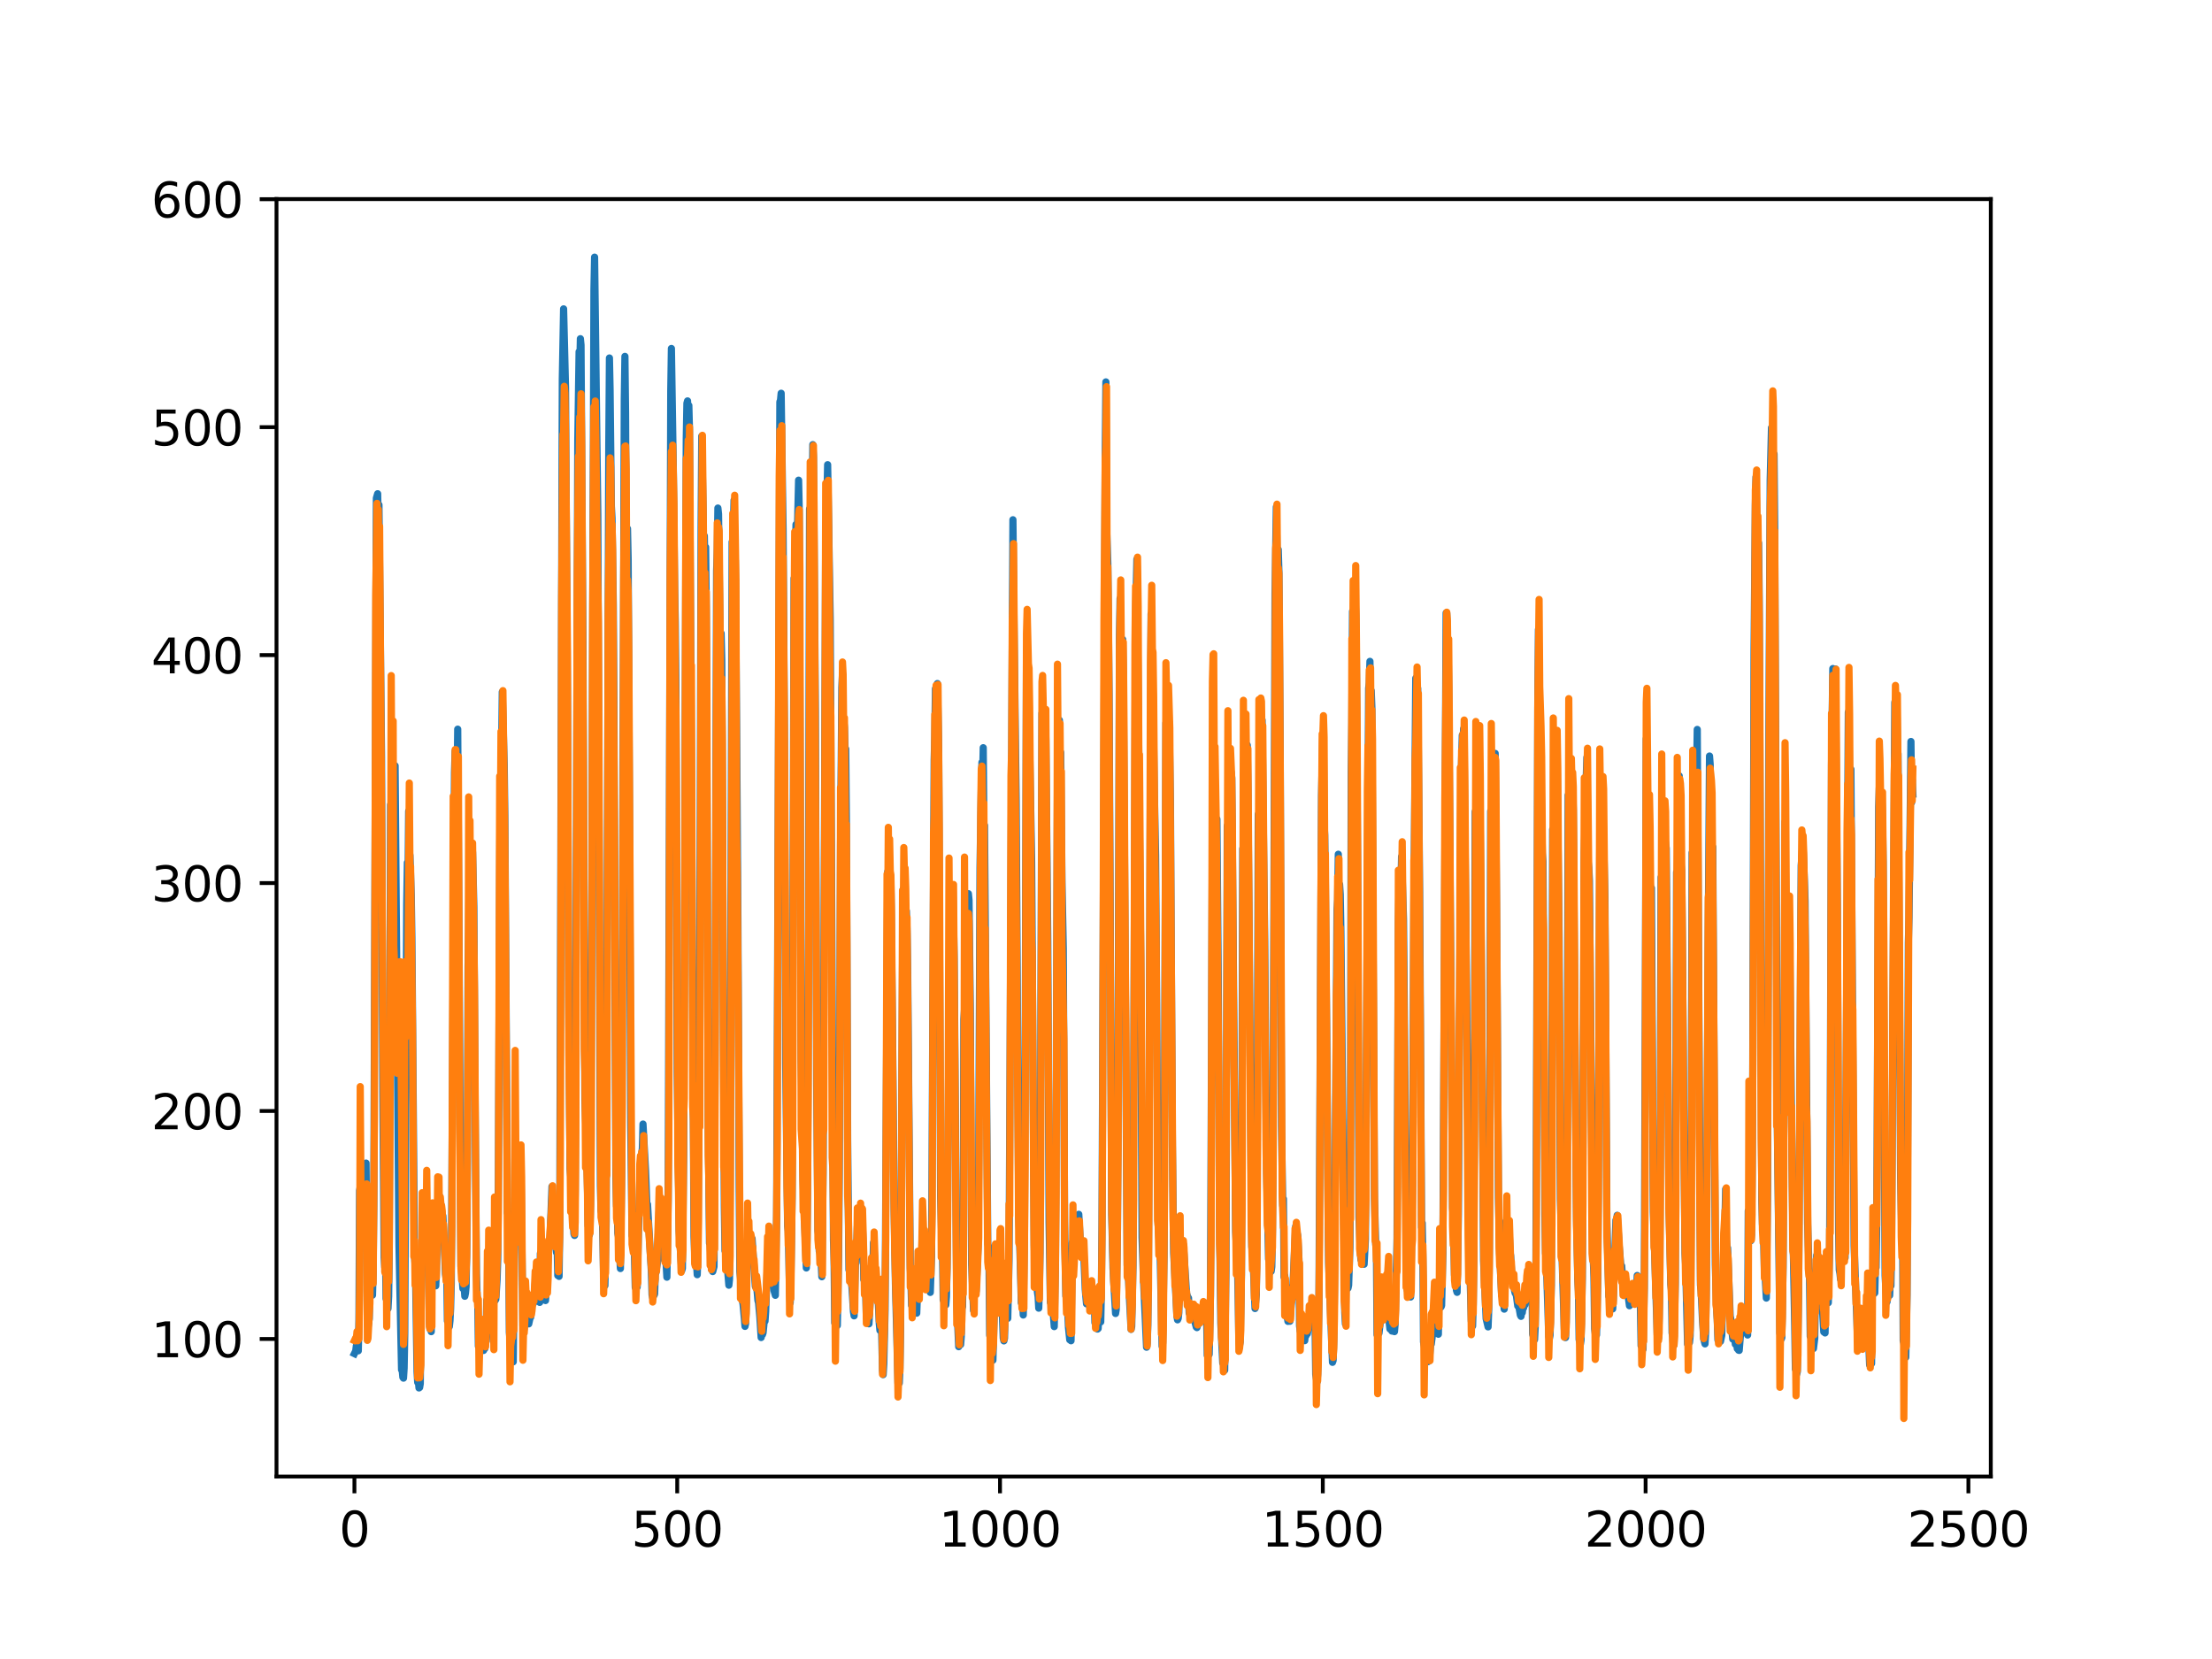 <?xml version="1.0" encoding="utf-8" standalone="no"?>
<!DOCTYPE svg PUBLIC "-//W3C//DTD SVG 1.1//EN"
  "http://www.w3.org/Graphics/SVG/1.1/DTD/svg11.dtd">
<svg xmlns:xlink="http://www.w3.org/1999/xlink" width="460.8pt" height="345.6pt" viewBox="0 0 460.8 345.6" xmlns="http://www.w3.org/2000/svg" version="1.1">
 <defs>
  <style type="text/css">*{stroke-linejoin: round; stroke-linecap: butt}</style>
 </defs>
 <g id="figure_1">
  <g id="patch_1">
   <path d="M 0 345.6 
L 460.8 345.6 
L 460.8 0 
L 0 0 
z
" style="fill: #ffffff"/>
  </g>
  <g id="axes_1">
   <g id="patch_2">
    <path d="M 57.6 307.584 
L 414.72 307.584 
L 414.72 41.472 
L 57.6 41.472 
z
" style="fill: #ffffff"/>
   </g>
   <g id="matplotlib.axis_1">
    <g id="xtick_1">
     <g id="line2d_1">
      <defs>
       <path id="mb45dc1053b" d="M 0 0 
L 0 3.5 
" style="stroke: #000000; stroke-width: 0.8"/>
      </defs>
      <g>
       <use xlink:href="#mb45dc1053b" x="73.833" y="307.584" style="stroke: #000000; stroke-width: 0.8"/>
      </g>
     </g>
     <g id="text_1">
      <!-- 0 -->
      <g transform="translate(70.651 322.182)scale(0.1 -0.1)">
       <defs>
        <path id="DejaVuSans-30" d="M 2034 4250 
Q 1547 4250 1301 3770 
Q 1056 3291 1056 2328 
Q 1056 1369 1301 889 
Q 1547 409 2034 409 
Q 2525 409 2770 889 
Q 3016 1369 3016 2328 
Q 3016 3291 2770 3770 
Q 2525 4250 2034 4250 
z
M 2034 4750 
Q 2819 4750 3233 4129 
Q 3647 3509 3647 2328 
Q 3647 1150 3233 529 
Q 2819 -91 2034 -91 
Q 1250 -91 836 529 
Q 422 1150 422 2328 
Q 422 3509 836 4129 
Q 1250 4750 2034 4750 
z
" transform="scale(0.016)"/>
       </defs>
       <use xlink:href="#DejaVuSans-30"/>
      </g>
     </g>
    </g>
    <g id="xtick_2">
     <g id="line2d_2">
      <g>
       <use xlink:href="#mb45dc1053b" x="141.077" y="307.584" style="stroke: #000000; stroke-width: 0.8"/>
      </g>
     </g>
     <g id="text_2">
      <!-- 500 -->
      <g transform="translate(131.533 322.182)scale(0.1 -0.1)">
       <defs>
        <path id="DejaVuSans-35" d="M 691 4666 
L 3169 4666 
L 3169 4134 
L 1269 4134 
L 1269 2991 
Q 1406 3038 1543 3061 
Q 1681 3084 1819 3084 
Q 2600 3084 3056 2656 
Q 3513 2228 3513 1497 
Q 3513 744 3044 326 
Q 2575 -91 1722 -91 
Q 1428 -91 1123 -41 
Q 819 9 494 109 
L 494 744 
Q 775 591 1075 516 
Q 1375 441 1709 441 
Q 2250 441 2565 725 
Q 2881 1009 2881 1497 
Q 2881 1984 2565 2268 
Q 2250 2553 1709 2553 
Q 1456 2553 1204 2497 
Q 953 2441 691 2322 
L 691 4666 
z
" transform="scale(0.016)"/>
       </defs>
       <use xlink:href="#DejaVuSans-35"/>
       <use xlink:href="#DejaVuSans-30" x="63.623"/>
       <use xlink:href="#DejaVuSans-30" x="127.246"/>
      </g>
     </g>
    </g>
    <g id="xtick_3">
     <g id="line2d_3">
      <g>
       <use xlink:href="#mb45dc1053b" x="208.321" y="307.584" style="stroke: #000000; stroke-width: 0.8"/>
      </g>
     </g>
     <g id="text_3">
      <!-- 1000 -->
      <g transform="translate(195.596 322.182)scale(0.1 -0.1)">
       <defs>
        <path id="DejaVuSans-31" d="M 794 531 
L 1825 531 
L 1825 4091 
L 703 3866 
L 703 4441 
L 1819 4666 
L 2450 4666 
L 2450 531 
L 3481 531 
L 3481 0 
L 794 0 
L 794 531 
z
" transform="scale(0.016)"/>
       </defs>
       <use xlink:href="#DejaVuSans-31"/>
       <use xlink:href="#DejaVuSans-30" x="63.623"/>
       <use xlink:href="#DejaVuSans-30" x="127.246"/>
       <use xlink:href="#DejaVuSans-30" x="190.869"/>
      </g>
     </g>
    </g>
    <g id="xtick_4">
     <g id="line2d_4">
      <g>
       <use xlink:href="#mb45dc1053b" x="275.565" y="307.584" style="stroke: #000000; stroke-width: 0.8"/>
      </g>
     </g>
     <g id="text_4">
      <!-- 1500 -->
      <g transform="translate(262.84 322.182)scale(0.1 -0.1)">
       <use xlink:href="#DejaVuSans-31"/>
       <use xlink:href="#DejaVuSans-35" x="63.623"/>
       <use xlink:href="#DejaVuSans-30" x="127.246"/>
       <use xlink:href="#DejaVuSans-30" x="190.869"/>
      </g>
     </g>
    </g>
    <g id="xtick_5">
     <g id="line2d_5">
      <g>
       <use xlink:href="#mb45dc1053b" x="342.809" y="307.584" style="stroke: #000000; stroke-width: 0.8"/>
      </g>
     </g>
     <g id="text_5">
      <!-- 2000 -->
      <g transform="translate(330.084 322.182)scale(0.1 -0.1)">
       <defs>
        <path id="DejaVuSans-32" d="M 1228 531 
L 3431 531 
L 3431 0 
L 469 0 
L 469 531 
Q 828 903 1448 1529 
Q 2069 2156 2228 2338 
Q 2531 2678 2651 2914 
Q 2772 3150 2772 3378 
Q 2772 3750 2511 3984 
Q 2250 4219 1831 4219 
Q 1534 4219 1204 4116 
Q 875 4013 500 3803 
L 500 4441 
Q 881 4594 1212 4672 
Q 1544 4750 1819 4750 
Q 2544 4750 2975 4387 
Q 3406 4025 3406 3419 
Q 3406 3131 3298 2873 
Q 3191 2616 2906 2266 
Q 2828 2175 2409 1742 
Q 1991 1309 1228 531 
z
" transform="scale(0.016)"/>
       </defs>
       <use xlink:href="#DejaVuSans-32"/>
       <use xlink:href="#DejaVuSans-30" x="63.623"/>
       <use xlink:href="#DejaVuSans-30" x="127.246"/>
       <use xlink:href="#DejaVuSans-30" x="190.869"/>
      </g>
     </g>
    </g>
    <g id="xtick_6">
     <g id="line2d_6">
      <g>
       <use xlink:href="#mb45dc1053b" x="410.053" y="307.584" style="stroke: #000000; stroke-width: 0.8"/>
      </g>
     </g>
     <g id="text_6">
      <!-- 2500 -->
      <g transform="translate(397.328 322.182)scale(0.1 -0.1)">
       <use xlink:href="#DejaVuSans-32"/>
       <use xlink:href="#DejaVuSans-35" x="63.623"/>
       <use xlink:href="#DejaVuSans-30" x="127.246"/>
       <use xlink:href="#DejaVuSans-30" x="190.869"/>
      </g>
     </g>
    </g>
   </g>
   <g id="matplotlib.axis_2">
    <g id="ytick_1">
     <g id="line2d_7">
      <defs>
       <path id="m006e732199" d="M 0 0 
L -3.5 0 
" style="stroke: #000000; stroke-width: 0.8"/>
      </defs>
      <g>
       <use xlink:href="#m006e732199" x="57.6" y="278.93" style="stroke: #000000; stroke-width: 0.8"/>
      </g>
     </g>
     <g id="text_7">
      <!-- 100 -->
      <g transform="translate(31.512 282.729)scale(0.1 -0.1)">
       <use xlink:href="#DejaVuSans-31"/>
       <use xlink:href="#DejaVuSans-30" x="63.623"/>
       <use xlink:href="#DejaVuSans-30" x="127.246"/>
      </g>
     </g>
    </g>
    <g id="ytick_2">
     <g id="line2d_8">
      <g>
       <use xlink:href="#m006e732199" x="57.6" y="231.443" style="stroke: #000000; stroke-width: 0.8"/>
      </g>
     </g>
     <g id="text_8">
      <!-- 200 -->
      <g transform="translate(31.512 235.243)scale(0.1 -0.1)">
       <use xlink:href="#DejaVuSans-32"/>
       <use xlink:href="#DejaVuSans-30" x="63.623"/>
       <use xlink:href="#DejaVuSans-30" x="127.246"/>
      </g>
     </g>
    </g>
    <g id="ytick_3">
     <g id="line2d_9">
      <g>
       <use xlink:href="#m006e732199" x="57.6" y="183.957" style="stroke: #000000; stroke-width: 0.8"/>
      </g>
     </g>
     <g id="text_9">
      <!-- 300 -->
      <g transform="translate(31.512 187.756)scale(0.1 -0.1)">
       <defs>
        <path id="DejaVuSans-33" d="M 2597 2516 
Q 3050 2419 3304 2112 
Q 3559 1806 3559 1356 
Q 3559 666 3084 287 
Q 2609 -91 1734 -91 
Q 1441 -91 1130 -33 
Q 819 25 488 141 
L 488 750 
Q 750 597 1062 519 
Q 1375 441 1716 441 
Q 2309 441 2620 675 
Q 2931 909 2931 1356 
Q 2931 1769 2642 2001 
Q 2353 2234 1838 2234 
L 1294 2234 
L 1294 2753 
L 1863 2753 
Q 2328 2753 2575 2939 
Q 2822 3125 2822 3475 
Q 2822 3834 2567 4026 
Q 2313 4219 1838 4219 
Q 1578 4219 1281 4162 
Q 984 4106 628 3988 
L 628 4550 
Q 988 4650 1302 4700 
Q 1616 4750 1894 4750 
Q 2613 4750 3031 4423 
Q 3450 4097 3450 3541 
Q 3450 3153 3228 2886 
Q 3006 2619 2597 2516 
z
" transform="scale(0.016)"/>
       </defs>
       <use xlink:href="#DejaVuSans-33"/>
       <use xlink:href="#DejaVuSans-30" x="63.623"/>
       <use xlink:href="#DejaVuSans-30" x="127.246"/>
      </g>
     </g>
    </g>
    <g id="ytick_4">
     <g id="line2d_10">
      <g>
       <use xlink:href="#m006e732199" x="57.6" y="136.47" style="stroke: #000000; stroke-width: 0.8"/>
      </g>
     </g>
     <g id="text_10">
      <!-- 400 -->
      <g transform="translate(31.512 140.269)scale(0.1 -0.1)">
       <defs>
        <path id="DejaVuSans-34" d="M 2419 4116 
L 825 1625 
L 2419 1625 
L 2419 4116 
z
M 2253 4666 
L 3047 4666 
L 3047 1625 
L 3713 1625 
L 3713 1100 
L 3047 1100 
L 3047 0 
L 2419 0 
L 2419 1100 
L 313 1100 
L 313 1709 
L 2253 4666 
z
" transform="scale(0.016)"/>
       </defs>
       <use xlink:href="#DejaVuSans-34"/>
       <use xlink:href="#DejaVuSans-30" x="63.623"/>
       <use xlink:href="#DejaVuSans-30" x="127.246"/>
      </g>
     </g>
    </g>
    <g id="ytick_5">
     <g id="line2d_11">
      <g>
       <use xlink:href="#m006e732199" x="57.6" y="88.983" style="stroke: #000000; stroke-width: 0.8"/>
      </g>
     </g>
     <g id="text_11">
      <!-- 500 -->
      <g transform="translate(31.512 92.782)scale(0.1 -0.1)">
       <use xlink:href="#DejaVuSans-35"/>
       <use xlink:href="#DejaVuSans-30" x="63.623"/>
       <use xlink:href="#DejaVuSans-30" x="127.246"/>
      </g>
     </g>
    </g>
    <g id="ytick_6">
     <g id="line2d_12">
      <g>
       <use xlink:href="#m006e732199" x="57.6" y="41.496" style="stroke: #000000; stroke-width: 0.8"/>
      </g>
     </g>
     <g id="text_12">
      <!-- 600 -->
      <g transform="translate(31.512 45.296)scale(0.1 -0.1)">
       <defs>
        <path id="DejaVuSans-36" d="M 2113 2584 
Q 1688 2584 1439 2293 
Q 1191 2003 1191 1497 
Q 1191 994 1439 701 
Q 1688 409 2113 409 
Q 2538 409 2786 701 
Q 3034 994 3034 1497 
Q 3034 2003 2786 2293 
Q 2538 2584 2113 2584 
z
M 3366 4563 
L 3366 3988 
Q 3128 4100 2886 4159 
Q 2644 4219 2406 4219 
Q 1781 4219 1451 3797 
Q 1122 3375 1075 2522 
Q 1259 2794 1537 2939 
Q 1816 3084 2150 3084 
Q 2853 3084 3261 2657 
Q 3669 2231 3669 1497 
Q 3669 778 3244 343 
Q 2819 -91 2113 -91 
Q 1303 -91 875 529 
Q 447 1150 447 2328 
Q 447 3434 972 4092 
Q 1497 4750 2381 4750 
Q 2619 4750 2861 4703 
Q 3103 4656 3366 4563 
z
" transform="scale(0.016)"/>
       </defs>
       <use xlink:href="#DejaVuSans-36"/>
       <use xlink:href="#DejaVuSans-30" x="63.623"/>
       <use xlink:href="#DejaVuSans-30" x="127.246"/>
      </g>
     </g>
    </g>
   </g>
   <g id="line2d_13">
    <path d="M 73.833 281.981 
L 74.102 281.435 
L 74.236 280.332 
L 74.371 281.289 
L 74.505 280.8 
L 74.64 281.398 
L 74.774 274.97 
L 74.909 248.039 
L 75.178 246.556 
L 75.312 247.107 
L 75.447 247.16 
L 75.581 248.021 
L 75.716 247.269 
L 75.85 247.247 
L 76.254 242.296 
L 76.522 276.125 
L 76.657 276.436 
L 76.926 274.74 
L 77.06 265.944 
L 77.195 268.172 
L 77.464 268.236 
L 77.598 269.809 
L 77.733 264.519 
L 77.867 251.202 
L 78.405 103.769 
L 78.674 102.854 
L 78.809 109.944 
L 78.943 105.173 
L 79.481 157.518 
L 79.75 227.422 
L 80.019 261.91 
L 80.154 264.02 
L 80.288 260.211 
L 80.423 270.537 
L 80.557 270.106 
L 80.826 272.596 
L 80.961 270.073 
L 81.095 259.829 
L 81.364 167.637 
L 81.499 179.855 
L 81.768 160.581 
L 82.037 168.53 
L 82.171 165.45 
L 82.305 159.515 
L 83.112 259.354 
L 83.65 285.361 
L 83.785 285.382 
L 83.919 286.9 
L 84.054 287.091 
L 84.188 285.008 
L 84.323 277.832 
L 84.726 188.309 
L 84.861 179.702 
L 84.995 183.771 
L 85.13 168.99 
L 85.264 177.474 
L 85.399 178.216 
L 85.668 186.456 
L 85.802 195.166 
L 86.34 261.465 
L 86.475 263.465 
L 86.609 268.342 
L 86.878 285.741 
L 87.013 287.976 
L 87.147 287.652 
L 87.282 289.133 
L 87.416 289.036 
L 87.551 288.23 
L 87.82 260.914 
L 87.954 261.058 
L 88.088 255.411 
L 88.223 256.861 
L 88.357 256.108 
L 88.492 252.773 
L 88.626 255.588 
L 88.761 248.642 
L 88.895 251.499 
L 89.03 251.498 
L 89.164 254.041 
L 89.433 275.197 
L 89.568 276.849 
L 89.702 276.354 
L 89.837 277.407 
L 89.971 262.361 
L 90.106 263.07 
L 90.24 264.603 
L 90.375 264.374 
L 90.509 265.602 
L 90.644 265.772 
L 90.778 267.858 
L 90.913 264.657 
L 91.047 254.785 
L 91.182 253.623 
L 91.316 246.738 
L 91.451 251.143 
L 91.585 249.19 
L 91.72 250.678 
L 91.854 250.903 
L 92.123 253.866 
L 92.258 253.297 
L 92.527 258.854 
L 92.796 265.407 
L 92.93 266.356 
L 93.065 265.223 
L 93.199 275.174 
L 93.468 275.298 
L 93.602 276.352 
L 93.737 275.125 
L 93.871 272.619 
L 94.006 267.433 
L 94.678 160.866 
L 94.813 156.496 
L 95.082 168.282 
L 95.216 163.098 
L 95.351 151.902 
L 96.023 263.789 
L 96.158 264.515 
L 96.427 268.418 
L 96.561 268.087 
L 96.696 268.163 
L 96.83 270.035 
L 96.965 269.401 
L 97.099 267.982 
L 97.234 259.565 
L 97.368 242.107 
L 97.503 201.33 
L 97.637 194.276 
L 97.772 178.895 
L 97.906 187.241 
L 98.041 180.568 
L 98.175 181.274 
L 98.31 175.986 
L 98.444 177.619 
L 98.713 188.92 
L 98.982 230.619 
L 99.251 265.262 
L 99.385 269.921 
L 99.52 270.671 
L 99.654 280.419 
L 99.789 280.431 
L 99.923 279.436 
L 100.192 280.667 
L 100.327 280.747 
L 100.461 280.096 
L 100.596 280.5 
L 100.73 281.323 
L 100.865 279.794 
L 100.999 280.943 
L 101.134 280.04 
L 101.268 277.838 
L 101.403 270.854 
L 101.537 275.101 
L 101.806 264.775 
L 101.941 266.924 
L 102.075 266.776 
L 102.21 267.42 
L 102.344 269.785 
L 102.479 275.569 
L 102.613 273.728 
L 102.748 279.365 
L 102.882 265.986 
L 103.017 266.014 
L 103.151 270.892 
L 103.286 270.674 
L 103.555 266.518 
L 103.689 262.353 
L 103.824 245.029 
L 104.093 183.122 
L 104.227 161.764 
L 104.362 168.887 
L 104.631 144.157 
L 105.034 159.385 
L 105.168 170.102 
L 105.706 252.684 
L 105.841 252.563 
L 105.975 261.211 
L 106.11 277.548 
L 106.379 280.718 
L 106.513 280.705 
L 106.648 282.849 
L 106.782 282.582 
L 106.917 283.687 
L 107.32 246.334 
L 107.455 253.357 
L 107.589 250.837 
L 107.724 250.93 
L 108.262 245.896 
L 108.396 242.509 
L 108.531 244.755 
L 108.934 276.182 
L 109.069 277.688 
L 109.203 276.627 
L 109.338 272.158 
L 109.607 273.697 
L 109.876 274.743 
L 110.145 275.786 
L 110.414 274.556 
L 110.548 274.422 
L 110.951 270.396 
L 111.086 271.563 
L 111.22 271.217 
L 111.624 265.457 
L 111.758 265.962 
L 112.027 269.72 
L 112.431 271.308 
L 112.565 261.131 
L 112.834 265.304 
L 112.969 265.824 
L 113.103 267.323 
L 113.238 267.5 
L 113.507 270.099 
L 113.641 270.924 
L 114.314 259.769 
L 114.448 259.41 
L 114.583 257.939 
L 114.986 247.185 
L 115.524 258.168 
L 115.659 258.714 
L 115.928 260.924 
L 116.062 259.649 
L 116.197 265.702 
L 116.331 265.288 
L 116.465 265.894 
L 116.6 256.211 
L 117.138 78.93 
L 117.407 64.343 
L 117.81 80.753 
L 118.214 147.426 
L 118.483 209.275 
L 118.752 243.437 
L 118.886 244.959 
L 119.29 252.89 
L 119.424 254.297 
L 119.559 257.047 
L 119.693 257.361 
L 119.828 247.821 
L 120.366 91.687 
L 120.635 73.266 
L 120.769 76.928 
L 120.904 70.559 
L 121.038 71.877 
L 121.442 134.813 
L 121.711 201.122 
L 121.845 229.082 
L 122.248 239.962 
L 122.517 255.356 
L 122.652 255.514 
L 122.786 257.24 
L 122.921 255.91 
L 123.055 247.813 
L 123.728 60.417 
L 123.862 53.568 
L 124.535 107.277 
L 125.073 247.119 
L 125.207 252.25 
L 125.342 252.709 
L 125.476 252.663 
L 125.745 266.157 
L 125.88 267.582 
L 126.014 267.81 
L 126.283 254.464 
L 126.821 92.784 
L 126.956 74.576 
L 127.09 81.122 
L 127.359 105.468 
L 127.494 107.892 
L 127.763 126.245 
L 127.897 148.869 
L 128.3 245.514 
L 128.435 251.271 
L 128.569 249.458 
L 128.704 256.901 
L 128.838 257.619 
L 129.242 264.26 
L 129.511 243.711 
L 130.049 83.279 
L 130.183 74.241 
L 130.318 86.067 
L 130.452 114.666 
L 130.587 113.755 
L 130.721 110.136 
L 130.856 116.477 
L 131.125 169.335 
L 131.394 234.469 
L 131.663 257.391 
L 131.932 257.196 
L 132.066 257.015 
L 132.335 268.199 
L 132.47 268.052 
L 132.604 268.15 
L 132.739 268.109 
L 133.008 256.31 
L 133.277 245.932 
L 133.68 240.397 
L 133.814 239.225 
L 133.949 234.165 
L 134.487 243.965 
L 134.756 250.997 
L 134.89 250.883 
L 135.697 265.014 
L 135.832 269.727 
L 135.966 270.331 
L 136.101 268.364 
L 136.235 269.856 
L 136.37 269.584 
L 136.504 265.318 
L 136.639 265.16 
L 136.908 263.241 
L 137.311 252.444 
L 137.446 252.95 
L 137.58 250.288 
L 137.984 257.048 
L 138.118 256.153 
L 138.253 257.973 
L 138.387 262.429 
L 138.522 261.206 
L 138.656 261.406 
L 138.925 266.064 
L 139.194 249.949 
L 139.732 81.44 
L 139.866 72.594 
L 140.27 98.397 
L 140.539 122.631 
L 140.673 129.666 
L 140.808 143.912 
L 141.077 223.388 
L 141.48 256.315 
L 142.018 264.687 
L 142.153 264.227 
L 142.422 240.678 
L 142.96 91.359 
L 143.094 84.002 
L 143.229 83.518 
L 143.363 93.663 
L 143.498 84.462 
L 143.632 89.548 
L 144.574 257.553 
L 144.708 261.015 
L 144.843 261.19 
L 145.111 263.414 
L 145.246 265.541 
L 145.38 261.495 
L 145.784 200.808 
L 146.053 109.836 
L 146.187 90.865 
L 146.456 106.058 
L 146.591 117.291 
L 146.725 111.645 
L 146.86 119.001 
L 146.994 113.964 
L 147.129 126.723 
L 147.532 233.163 
L 147.801 258.98 
L 147.936 259.18 
L 148.205 264.412 
L 148.339 264.391 
L 148.474 264.891 
L 148.743 263.845 
L 148.877 246.287 
L 149.281 118.867 
L 149.415 114.856 
L 149.55 105.837 
L 149.684 107.084 
L 150.088 139.568 
L 150.222 131.929 
L 150.357 137.411 
L 150.894 251.452 
L 151.029 260.561 
L 151.163 259.61 
L 151.836 267.729 
L 151.97 266.466 
L 152.105 245.66 
L 152.508 112.898 
L 152.643 115.986 
L 152.912 104.213 
L 153.046 118.266 
L 153.181 116.775 
L 153.45 151.013 
L 153.719 191.681 
L 153.988 247.919 
L 154.122 264.854 
L 154.257 266.224 
L 154.526 270.06 
L 154.795 271.752 
L 155.064 274.677 
L 155.198 276.307 
L 155.333 275.668 
L 155.467 271.317 
L 155.602 260.912 
L 155.736 260.057 
L 155.871 257.211 
L 156.005 259.336 
L 156.274 257.451 
L 156.408 257.984 
L 156.543 259.229 
L 156.677 258.041 
L 157.215 265.996 
L 157.35 267.988 
L 157.484 267.003 
L 157.619 267.768 
L 157.888 270.922 
L 158.022 271.4 
L 158.291 274.379 
L 158.56 278.631 
L 158.695 277.076 
L 158.829 278.034 
L 158.964 277.64 
L 159.233 274.944 
L 159.367 275.224 
L 159.502 273.254 
L 160.04 259.266 
L 160.309 259.523 
L 160.443 265.204 
L 160.578 264.922 
L 160.712 262.98 
L 160.847 263.677 
L 160.981 265.159 
L 161.25 268.89 
L 161.519 269.835 
L 161.788 253.185 
L 162.46 83.702 
L 162.595 83.368 
L 162.729 81.919 
L 162.998 101.377 
L 163.133 110.262 
L 163.402 151.25 
L 163.671 221.502 
L 164.074 255.362 
L 164.209 256.487 
L 164.478 269.057 
L 164.612 271.402 
L 164.747 266.732 
L 165.016 249.341 
L 165.419 120.468 
L 165.554 123.05 
L 165.823 109.251 
L 165.957 114.471 
L 166.092 111.407 
L 166.361 100.031 
L 166.495 106.183 
L 166.899 220.609 
L 167.033 227.533 
L 167.302 245.797 
L 167.974 264.135 
L 168.109 258.5 
L 168.243 244.584 
L 168.378 206.768 
L 168.647 106.01 
L 168.781 107.284 
L 168.916 102.789 
L 169.05 104.081 
L 169.185 107.85 
L 169.319 92.628 
L 169.454 95.089 
L 169.857 148.098 
L 170.126 225.758 
L 170.395 256.362 
L 170.53 257.236 
L 170.664 260.649 
L 170.799 260.837 
L 171.068 263.148 
L 171.202 265.963 
L 171.471 244.326 
L 172.009 110.044 
L 172.144 108.479 
L 172.413 96.802 
L 172.951 129.08 
L 173.623 258.318 
L 173.757 262.28 
L 173.892 275.568 
L 174.026 274.645 
L 174.161 274.602 
L 174.43 276.122 
L 174.699 261.433 
L 174.833 244.426 
L 175.102 176.374 
L 175.371 143.229 
L 175.506 140.349 
L 175.64 150.446 
L 175.775 150.138 
L 175.909 151.537 
L 176.044 156.312 
L 176.178 156.006 
L 176.313 170.382 
L 176.582 237.589 
L 176.851 264.533 
L 176.985 262.056 
L 177.254 266.759 
L 177.389 266.716 
L 177.792 273.231 
L 177.927 274.115 
L 178.196 263.47 
L 178.33 263.033 
L 178.599 255.516 
L 178.734 254.954 
L 178.868 257.247 
L 179.137 253.76 
L 179.271 254.352 
L 179.54 251.882 
L 179.809 259.34 
L 179.944 266.565 
L 180.213 264.675 
L 180.482 274.48 
L 180.616 274.494 
L 180.751 274.864 
L 180.885 275.69 
L 181.02 275.776 
L 181.692 263.543 
L 181.827 264.83 
L 181.961 258.884 
L 182.096 260.655 
L 182.365 266.06 
L 182.499 267.33 
L 182.634 270.458 
L 182.903 269.646 
L 183.172 275.739 
L 183.306 277.147 
L 183.441 276.043 
L 183.575 273.755 
L 183.844 285.417 
L 183.979 286.363 
L 184.113 284.098 
L 184.382 272.781 
L 184.92 181.607 
L 185.054 185.598 
L 185.189 178.568 
L 185.458 182.405 
L 185.592 183.895 
L 185.996 221.422 
L 186.265 251.834 
L 186.534 267.496 
L 186.803 277.688 
L 187.072 288.122 
L 187.206 286.978 
L 187.341 288.106 
L 187.475 284.947 
L 187.61 276.997 
L 188.013 201.545 
L 188.148 185.244 
L 188.282 185.461 
L 188.417 184.509 
L 188.551 187.801 
L 188.686 194.164 
L 188.82 189.779 
L 188.955 194.188 
L 189.089 202.51 
L 189.627 264.141 
L 189.762 266.714 
L 189.896 271.919 
L 190.031 269.497 
L 190.3 271.318 
L 190.434 270.154 
L 190.972 273.558 
L 191.106 270.126 
L 191.241 269.644 
L 191.375 270.08 
L 191.51 265.677 
L 191.644 267.217 
L 191.913 265.959 
L 192.182 260.356 
L 192.317 260.702 
L 192.451 260.207 
L 192.586 261.52 
L 192.72 267.256 
L 192.989 268.506 
L 193.393 265.835 
L 193.662 268.7 
L 193.796 269.231 
L 194.065 261.39 
L 194.603 158.247 
L 194.738 153.364 
L 194.872 143.47 
L 195.007 145.036 
L 195.141 149.753 
L 195.276 142.397 
L 195.545 155.713 
L 195.948 249.194 
L 196.217 259.471 
L 196.351 261.386 
L 196.486 270.805 
L 196.62 270.156 
L 196.889 270.71 
L 197.024 271.832 
L 197.158 270.112 
L 197.293 263.826 
L 197.831 195.504 
L 197.965 197.802 
L 198.1 194.503 
L 198.234 198.882 
L 198.503 185.632 
L 198.772 199.354 
L 199.31 271.477 
L 199.714 280.538 
L 199.848 279.376 
L 200.117 280.099 
L 200.252 278.326 
L 200.386 272.58 
L 200.521 272.179 
L 200.655 259.295 
L 200.79 212.342 
L 200.924 210.383 
L 201.059 198.766 
L 201.193 198.41 
L 201.328 195.74 
L 201.462 197.9 
L 201.731 186.168 
L 201.866 187.521 
L 202.134 210.087 
L 202.403 263.254 
L 202.807 272.997 
L 203.076 264.574 
L 203.21 268.876 
L 203.345 269.002 
L 203.748 259.679 
L 203.883 242.39 
L 204.152 180.783 
L 204.421 164.405 
L 204.555 158.808 
L 204.69 162.225 
L 204.824 155.763 
L 204.959 171.695 
L 205.093 171.94 
L 205.766 259.101 
L 205.9 259.609 
L 206.035 263.388 
L 206.169 278.152 
L 206.304 278.63 
L 206.573 282.547 
L 206.842 283.354 
L 207.111 274.019 
L 207.38 264.888 
L 207.514 264.015 
L 207.917 272.087 
L 208.052 271.842 
L 208.321 265.517 
L 208.59 267.11 
L 208.859 275.116 
L 208.993 278.748 
L 209.128 279.329 
L 209.262 278.788 
L 209.397 272.966 
L 209.531 274.058 
L 209.8 273.645 
L 209.935 274.63 
L 210.204 262.518 
L 211.011 108.274 
L 211.28 133.75 
L 211.683 166.663 
L 212.221 253.806 
L 212.356 256.256 
L 212.759 271.41 
L 212.894 271.204 
L 213.028 271.304 
L 213.163 273.938 
L 213.431 256.334 
L 213.566 218.469 
L 213.835 135.022 
L 213.969 139.582 
L 214.104 138.497 
L 214.238 141.441 
L 214.911 179.547 
L 215.449 259.393 
L 215.583 264.332 
L 215.718 264.946 
L 216.121 269.185 
L 216.256 270.137 
L 216.39 272.515 
L 216.525 268.529 
L 216.659 261.051 
L 217.063 148.584 
L 217.197 150.486 
L 217.332 150.566 
L 217.466 161.97 
L 217.601 160.693 
L 217.735 148.901 
L 217.87 154.104 
L 218.273 196.07 
L 218.542 254.576 
L 218.811 271.284 
L 218.946 263.905 
L 219.483 274.568 
L 219.618 276.357 
L 219.887 262.679 
L 220.29 161.632 
L 220.694 150.033 
L 220.828 160.641 
L 220.963 156.741 
L 221.232 183.751 
L 221.501 197.544 
L 221.77 254.44 
L 222.039 269.99 
L 222.173 269.241 
L 222.308 270.46 
L 222.577 276.479 
L 222.846 279.104 
L 222.98 277.44 
L 223.115 279.304 
L 223.384 258.86 
L 223.518 262.704 
L 223.653 262.549 
L 223.922 255.623 
L 224.191 254.954 
L 224.325 257.431 
L 224.46 256.805 
L 224.729 252.965 
L 225.132 260.199 
L 225.266 258.72 
L 225.535 260.185 
L 225.67 258.878 
L 226.073 268.598 
L 226.342 271.615 
L 226.477 271.543 
L 226.746 268.411 
L 226.88 270.685 
L 227.015 270.927 
L 227.149 270.631 
L 227.284 269.217 
L 227.418 270.887 
L 227.553 271.016 
L 227.687 270.847 
L 227.956 269.742 
L 228.091 275.536 
L 228.225 275.575 
L 228.36 276.672 
L 228.494 275.902 
L 228.629 276.87 
L 228.763 276.756 
L 228.898 274.476 
L 229.301 275.377 
L 229.436 269.187 
L 229.57 255.157 
L 230.243 94.34 
L 230.377 79.56 
L 230.511 109.425 
L 230.78 117.346 
L 231.049 144.71 
L 231.587 253.007 
L 231.856 264.187 
L 232.125 268.984 
L 232.394 273.623 
L 232.529 272.812 
L 232.798 255.773 
L 232.932 219.641 
L 233.201 132.816 
L 233.336 124.671 
L 233.47 134.928 
L 233.605 135.15 
L 233.739 147.893 
L 233.874 133.212 
L 234.008 139.909 
L 234.815 263.608 
L 234.95 263.343 
L 235.219 269.224 
L 235.622 276.932 
L 235.757 276.336 
L 236.026 263.729 
L 236.563 128.676 
L 236.832 116.512 
L 237.639 199.883 
L 237.908 257.732 
L 238.177 265.79 
L 238.85 280.65 
L 238.984 279.829 
L 239.119 276.045 
L 239.253 262.198 
L 239.791 127.909 
L 240.195 145.576 
L 240.464 164.629 
L 240.733 178.033 
L 241.271 255.21 
L 241.674 261.063 
L 241.943 273.956 
L 242.077 280.43 
L 242.212 279.807 
L 242.481 261.909 
L 242.884 150.602 
L 243.019 158.443 
L 243.153 156.205 
L 243.288 145.27 
L 243.422 153.219 
L 243.557 150.419 
L 243.826 166.994 
L 244.229 238.704 
L 244.498 261.002 
L 244.767 266.255 
L 245.171 274.082 
L 245.305 274.943 
L 245.44 274.649 
L 245.574 273.425 
L 245.709 262.015 
L 245.843 267.441 
L 246.112 264.471 
L 246.381 259.313 
L 246.516 259.28 
L 247.188 269.481 
L 247.323 269.884 
L 247.457 270.748 
L 247.591 270.395 
L 247.726 273.545 
L 247.86 272.113 
L 248.129 273.431 
L 248.264 272.551 
L 248.398 273.231 
L 248.533 273.078 
L 248.667 275.015 
L 248.802 274.917 
L 249.205 276.448 
L 249.34 276.564 
L 249.609 275.62 
L 249.743 275.751 
L 249.878 275.453 
L 250.55 272.301 
L 250.819 272.6 
L 250.954 273.375 
L 251.088 272.244 
L 251.357 273.496 
L 251.492 282.352 
L 251.626 281.864 
L 251.761 282.293 
L 251.895 282.134 
L 252.164 269.949 
L 252.702 143.167 
L 252.837 162.804 
L 252.971 159.377 
L 253.24 172.222 
L 253.374 173.568 
L 253.509 170.657 
L 253.778 203.314 
L 254.047 254.416 
L 254.316 275.636 
L 254.719 283.949 
L 254.854 283.711 
L 255.123 285.435 
L 255.392 264.774 
L 255.661 172.013 
L 255.795 175.443 
L 256.199 159.849 
L 256.333 163.504 
L 256.468 160.853 
L 256.602 162.043 
L 257.409 256.646 
L 257.813 264.08 
L 258.082 279.21 
L 258.216 280.269 
L 258.351 279.543 
L 258.62 265.444 
L 258.889 176.793 
L 259.023 177.658 
L 259.157 168.651 
L 259.292 168.078 
L 259.426 152.671 
L 259.695 166.302 
L 259.83 155.227 
L 259.964 164.254 
L 260.771 259.701 
L 261.04 261.928 
L 261.309 269.389 
L 261.444 272.587 
L 261.713 269.687 
L 261.847 257.359 
L 262.116 169.646 
L 262.251 173.792 
L 262.654 147.496 
L 262.789 154.76 
L 262.923 150.014 
L 263.327 184.985 
L 263.461 195.827 
L 263.865 244.355 
L 264.268 262.306 
L 264.403 261.553 
L 264.672 264.965 
L 264.806 264.84 
L 264.94 263.894 
L 265.075 256.364 
L 265.209 237.346 
L 265.613 123.633 
L 265.882 105.613 
L 266.016 115.066 
L 266.151 114.936 
L 266.285 114.49 
L 266.42 119.098 
L 266.689 156.182 
L 266.958 234.591 
L 267.227 251.171 
L 267.361 249.756 
L 267.496 266.041 
L 267.63 265.726 
L 267.765 267.586 
L 267.899 267.896 
L 268.168 274.383 
L 268.303 275.264 
L 268.437 272.715 
L 268.706 275.239 
L 268.975 271.762 
L 269.244 269.886 
L 269.917 255.466 
L 270.32 257.346 
L 270.589 262.209 
L 270.723 276.235 
L 270.858 277.27 
L 270.992 275.799 
L 271.127 276.678 
L 271.261 276.708 
L 271.396 276.523 
L 271.799 279.286 
L 271.934 277.908 
L 272.068 278.261 
L 272.203 277.619 
L 272.337 277.855 
L 272.472 277.015 
L 272.606 274.861 
L 272.741 276.137 
L 272.875 275.816 
L 273.01 275.142 
L 273.144 272.819 
L 273.279 272.72 
L 273.548 275.684 
L 273.682 275.897 
L 273.817 276.578 
L 273.951 275.72 
L 274.086 286.32 
L 274.355 287.945 
L 274.489 286.381 
L 274.758 271.727 
L 275.296 165.688 
L 275.565 153.503 
L 275.7 153.839 
L 275.834 171.717 
L 275.969 173.989 
L 276.103 184.103 
L 276.775 263.088 
L 277.448 280.416 
L 277.582 283.798 
L 277.717 283.409 
L 277.851 279.029 
L 277.986 269.087 
L 278.389 208.828 
L 278.524 189.423 
L 278.658 187.433 
L 278.793 177.956 
L 278.927 190.037 
L 279.062 184.24 
L 279.196 186.322 
L 279.331 193.987 
L 280.138 273.418 
L 280.272 275.795 
L 280.407 267.473 
L 280.541 267.19 
L 280.81 268.356 
L 280.945 267.735 
L 281.214 259.848 
L 281.348 231.015 
L 281.483 160.832 
L 281.617 150.664 
L 281.752 127.358 
L 281.886 128.505 
L 282.155 141.961 
L 282.289 123.916 
L 282.424 127.988 
L 282.558 137.063 
L 282.827 185.318 
L 283.096 253.604 
L 283.365 260.208 
L 283.5 262.407 
L 283.634 261.738 
L 283.769 261.749 
L 283.903 261.937 
L 284.038 263.237 
L 284.172 263.366 
L 284.441 258.193 
L 285.114 143.365 
L 285.248 142.293 
L 285.383 137.774 
L 285.517 146.98 
L 285.652 143.891 
L 285.786 147.366 
L 286.055 200.289 
L 286.324 249.672 
L 286.593 259.312 
L 286.728 259.191 
L 286.862 278.055 
L 286.997 278.114 
L 287.131 277.14 
L 287.266 277.743 
L 287.669 274.231 
L 287.803 275.105 
L 288.072 274.233 
L 288.207 272.071 
L 288.341 272.016 
L 288.476 269.679 
L 288.61 269.309 
L 288.745 268.19 
L 288.879 271.006 
L 289.014 271.345 
L 289.148 268.546 
L 289.417 275.671 
L 289.552 276.853 
L 289.821 276.493 
L 289.955 277.279 
L 290.09 275.787 
L 290.224 277.327 
L 290.359 276.424 
L 290.493 277.4 
L 290.628 275.864 
L 291.031 257.962 
L 291.3 192.057 
L 291.435 186.496 
L 291.569 187.101 
L 291.704 191.147 
L 291.973 178.456 
L 292.376 191.48 
L 293.049 267.55 
L 293.183 268.791 
L 293.317 267.644 
L 293.452 268.393 
L 293.586 267.467 
L 293.721 269.932 
L 293.855 270.194 
L 294.259 246.375 
L 294.528 188.634 
L 294.797 157.087 
L 294.931 141.286 
L 295.066 141.153 
L 295.2 149.09 
L 295.335 143.395 
L 295.604 171.332 
L 295.738 185.761 
L 296.142 255.663 
L 296.276 254.777 
L 296.411 261.945 
L 296.545 279.547 
L 296.949 281.701 
L 297.487 283.657 
L 297.621 283.313 
L 297.756 283.309 
L 298.025 280.151 
L 298.159 280.002 
L 298.428 277.871 
L 298.697 274.064 
L 298.832 272.934 
L 298.966 272.793 
L 299.1 273.147 
L 299.369 276.912 
L 299.504 276.408 
L 299.638 277.943 
L 299.773 268.334 
L 299.907 271.719 
L 300.042 271.419 
L 300.176 272.281 
L 300.311 271.998 
L 300.58 261.086 
L 301.252 127.688 
L 301.387 127.756 
L 301.521 140.879 
L 301.656 133.974 
L 301.79 143.339 
L 302.597 251.568 
L 302.732 253.312 
L 303.001 265.655 
L 303.135 265.878 
L 303.27 266.356 
L 303.404 268.802 
L 303.539 269.219 
L 303.808 252.946 
L 304.346 163.64 
L 304.615 153.173 
L 304.749 161.367 
L 304.883 151.844 
L 305.018 157.893 
L 306.094 264.114 
L 306.228 265.12 
L 306.497 275.221 
L 306.766 276.246 
L 306.901 271.562 
L 307.035 261.078 
L 307.304 169.089 
L 307.439 176.313 
L 307.842 157.153 
L 307.977 164.167 
L 308.111 155.792 
L 308.246 160.728 
L 308.649 206.487 
L 309.053 262.554 
L 309.591 274.72 
L 309.994 276.415 
L 310.129 272.88 
L 310.263 260.331 
L 310.532 168.979 
L 310.666 170.124 
L 310.935 167.847 
L 311.07 158.546 
L 311.204 164.967 
L 311.339 163.683 
L 311.473 156.945 
L 311.608 170.012 
L 311.877 207.389 
L 312.146 249.493 
L 312.415 261.236 
L 312.818 269.801 
L 312.953 269.369 
L 313.087 271.245 
L 313.222 271.147 
L 313.356 272.715 
L 313.625 262.215 
L 313.76 254.365 
L 313.894 257.7 
L 314.029 255.185 
L 314.163 257.058 
L 314.298 254.313 
L 314.567 260.841 
L 314.701 261.572 
L 314.97 266.3 
L 315.105 266.263 
L 315.239 265.968 
L 315.508 268.885 
L 315.643 269.419 
L 315.777 269.09 
L 316.18 272.064 
L 316.315 271.627 
L 316.718 273.969 
L 316.853 274.217 
L 316.987 273.368 
L 317.122 273.433 
L 317.256 272.319 
L 317.391 272.463 
L 317.525 270.932 
L 317.66 271.847 
L 317.929 269.34 
L 318.332 265.623 
L 318.467 266.274 
L 318.601 265.774 
L 318.736 267.223 
L 318.87 267.06 
L 319.139 268.171 
L 319.274 277.956 
L 319.677 279.069 
L 319.812 276.503 
L 319.946 268.589 
L 320.35 147.219 
L 320.484 131.149 
L 320.888 158.29 
L 321.022 162.932 
L 321.291 177.64 
L 321.426 179.431 
L 321.56 197.778 
L 321.829 253.025 
L 321.963 261.071 
L 322.098 261.854 
L 322.636 278.47 
L 322.77 278.815 
L 322.905 278.159 
L 323.174 267.78 
L 323.443 172.796 
L 323.577 173.156 
L 323.712 173.357 
L 323.981 153.282 
L 324.25 156.803 
L 324.384 159.555 
L 324.788 195.615 
L 325.057 249.863 
L 325.326 259.087 
L 325.864 276.819 
L 325.998 278.578 
L 326.133 278.643 
L 326.267 275.446 
L 326.402 266.492 
L 326.671 165.642 
L 326.805 171.567 
L 326.94 172.734 
L 327.209 159.574 
L 327.343 167.676 
L 327.612 163.941 
L 327.746 168.777 
L 328.15 223.195 
L 328.419 253.884 
L 328.688 266.63 
L 328.822 269.071 
L 328.957 279.066 
L 329.226 280.009 
L 329.36 279.166 
L 329.629 266.398 
L 330.033 177.835 
L 330.302 166.553 
L 330.571 157.79 
L 330.84 179.532 
L 330.974 180.738 
L 331.109 183.47 
L 331.781 258.969 
L 332.05 266.095 
L 332.185 276.815 
L 332.319 277.766 
L 332.454 277.105 
L 332.588 278.087 
L 332.857 265.544 
L 333.26 177.206 
L 333.395 179.106 
L 333.664 164.271 
L 333.798 165.458 
L 333.933 169.205 
L 334.336 186.978 
L 334.74 254.367 
L 335.143 270.014 
L 335.278 269.817 
L 335.412 269.914 
L 335.547 270.198 
L 335.681 270.093 
L 335.95 272.662 
L 336.085 270.578 
L 336.623 254.2 
L 336.757 254.991 
L 336.892 253.171 
L 337.295 259.496 
L 337.699 264.204 
L 337.833 263.727 
L 338.102 267.805 
L 338.237 267.574 
L 338.371 268.208 
L 338.506 265.885 
L 339.043 269.027 
L 339.447 272.008 
L 339.581 271.528 
L 339.716 270.365 
L 339.85 270.623 
L 339.985 269.847 
L 340.119 269.735 
L 340.254 269.264 
L 340.388 270.733 
L 340.523 268.755 
L 340.657 269.351 
L 340.926 269.034 
L 341.061 265.713 
L 341.33 270.569 
L 341.464 270.468 
L 341.599 270.994 
L 341.733 272.552 
L 341.868 280.332 
L 342.137 280.433 
L 342.271 281.071 
L 342.54 268.444 
L 342.944 153.885 
L 343.213 170.405 
L 343.347 169.675 
L 343.751 183.982 
L 343.885 185.648 
L 344.02 184.989 
L 344.423 252.511 
L 345.23 278.067 
L 345.364 279.145 
L 345.499 278.779 
L 345.633 274.585 
L 345.768 266.544 
L 346.037 182.744 
L 346.171 186.84 
L 346.44 173.348 
L 346.575 168.005 
L 346.844 174.847 
L 347.113 176.705 
L 347.382 210.999 
L 347.651 249.701 
L 348.054 267.565 
L 348.189 268.741 
L 348.323 277.661 
L 348.458 278.505 
L 348.592 280.365 
L 348.727 280.171 
L 348.996 267.334 
L 349.265 181.699 
L 349.399 183.165 
L 349.668 165.703 
L 349.803 161.613 
L 350.206 180.207 
L 350.34 181.38 
L 351.013 261.123 
L 351.147 263.431 
L 351.551 280.003 
L 351.685 279.295 
L 351.954 279.66 
L 352.089 278.27 
L 352.223 271.022 
L 352.492 177.645 
L 352.627 184.769 
L 352.761 173.464 
L 352.896 172.759 
L 353.03 164.528 
L 353.165 171.698 
L 353.299 169.633 
L 353.568 151.959 
L 354.241 267.706 
L 354.375 268.837 
L 354.644 274.666 
L 354.913 278.915 
L 355.182 279.952 
L 355.317 277.563 
L 355.451 268.487 
L 355.855 195.606 
L 356.123 157.492 
L 356.258 159.196 
L 356.392 167.757 
L 356.527 167.127 
L 356.661 177.672 
L 356.796 176.428 
L 357.334 263.42 
L 357.603 272.962 
L 357.737 274.915 
L 357.872 279.146 
L 358.006 278.571 
L 358.141 278.784 
L 358.275 279.519 
L 358.41 279.432 
L 358.679 278.18 
L 359.082 259.819 
L 359.351 253.948 
L 359.486 247.713 
L 359.62 258.384 
L 359.755 259.79 
L 359.889 259.957 
L 360.427 274.163 
L 360.562 274.839 
L 360.965 278.962 
L 361.234 278.923 
L 361.369 278.733 
L 361.503 280.03 
L 361.772 279.625 
L 361.906 280.948 
L 362.041 280.901 
L 362.175 281.274 
L 362.31 281.314 
L 362.579 277.922 
L 362.713 277.873 
L 362.982 276.744 
L 363.117 275.26 
L 363.251 275.159 
L 363.386 276.244 
L 363.52 275.395 
L 363.655 275.335 
L 364.058 278.106 
L 364.193 252.245 
L 364.731 258.468 
L 364.865 257.279 
L 365 245.265 
L 365.134 223.236 
L 365.403 135.397 
L 365.672 105.269 
L 365.807 99.38 
L 366.076 116.232 
L 366.345 113.105 
L 366.479 124.474 
L 367.017 250.171 
L 367.152 255.104 
L 367.286 253.378 
L 367.555 264.677 
L 367.689 265.538 
L 367.958 270.411 
L 368.227 246.978 
L 368.496 151.544 
L 368.765 99.945 
L 369.034 89.102 
L 369.169 93.798 
L 369.303 93.356 
L 369.438 96.707 
L 369.572 94.596 
L 369.707 110.619 
L 370.245 233.793 
L 370.783 277.775 
L 370.917 278.078 
L 371.052 278.965 
L 371.186 278.688 
L 371.455 263.944 
L 371.859 171.157 
L 372.128 202.977 
L 372.262 198.938 
L 372.397 200.357 
L 372.666 189.724 
L 372.8 193.5 
L 373.203 233.003 
L 373.472 255.146 
L 373.876 276.231 
L 374.01 285.203 
L 374.145 285.058 
L 374.279 286.258 
L 374.414 285.758 
L 374.683 269.281 
L 375.221 180.335 
L 375.49 176.724 
L 375.624 176.946 
L 375.893 183.449 
L 376.028 187.723 
L 376.566 254.964 
L 376.835 263.809 
L 376.969 266.632 
L 377.104 278.384 
L 377.238 277.297 
L 377.507 279.359 
L 377.642 277.403 
L 377.776 280.925 
L 378.045 278.788 
L 378.18 269.195 
L 378.314 268.573 
L 378.449 261.508 
L 378.583 262.504 
L 378.718 261.591 
L 378.852 266.08 
L 378.986 265.323 
L 379.121 266.227 
L 379.255 268.376 
L 379.39 268.26 
L 379.928 277.468 
L 380.062 277.263 
L 380.197 277.677 
L 380.331 267.817 
L 380.6 269.735 
L 380.869 271.382 
L 381.138 260.539 
L 381.273 233.575 
L 381.542 159.34 
L 381.811 139.274 
L 381.945 140.858 
L 382.214 147.314 
L 382.349 139.362 
L 382.752 188.982 
L 383.021 256.66 
L 383.156 264.551 
L 383.29 265.21 
L 383.425 266.491 
L 383.559 261.586 
L 383.694 260.877 
L 383.963 261.222 
L 384.097 262.407 
L 384.232 260.631 
L 384.366 262.017 
L 385.038 148.371 
L 385.173 150.803 
L 385.307 165.868 
L 385.576 160.25 
L 386.249 259.493 
L 386.921 277.907 
L 387.056 277.096 
L 387.19 278.368 
L 387.325 277.68 
L 387.459 277.841 
L 387.594 279.323 
L 387.728 278.752 
L 387.863 280.063 
L 387.997 278.899 
L 388.132 280.482 
L 388.266 279.502 
L 388.401 277.526 
L 388.535 277.615 
L 388.67 276.955 
L 388.804 278.089 
L 388.939 275.55 
L 389.208 277.68 
L 389.477 284.34 
L 389.611 283.287 
L 389.746 284.1 
L 389.88 284.048 
L 390.015 269.209 
L 390.283 269.457 
L 390.418 269.466 
L 390.552 269.336 
L 390.687 263.861 
L 390.821 264.045 
L 390.956 255.229 
L 391.225 199.299 
L 391.359 168.05 
L 391.494 164.076 
L 391.763 174.726 
L 391.897 174.185 
L 392.032 166.991 
L 392.166 170.675 
L 392.301 179.619 
L 392.57 239.534 
L 392.704 265.716 
L 392.973 270.539 
L 393.108 271.194 
L 393.377 264.166 
L 393.646 269.861 
L 393.78 266.484 
L 393.915 267.863 
L 394.049 260.48 
L 394.722 146.329 
L 394.991 145.262 
L 395.125 144.843 
L 395.26 156.183 
L 395.394 157.049 
L 395.932 244.842 
L 396.201 258.398 
L 396.335 254.676 
L 396.47 279.35 
L 396.604 279.732 
L 397.008 282.755 
L 397.277 269.75 
L 397.546 196.332 
L 397.68 191.165 
L 397.949 167.88 
L 398.084 154.466 
L 398.218 167.16 
L 398.353 162.412 
L 398.487 165.413 
L 398.487 165.413 
" clip-path="url(#p48f3cd823e)" style="fill: none; stroke: #1f77b4; stroke-width: 1.5; stroke-linecap: square"/>
   </g>
   <g id="line2d_14">
    <path d="M 73.833 279.267 
L 73.967 279.329 
L 74.236 278.805 
L 74.371 277.378 
L 74.505 279.311 
L 74.64 278.129 
L 74.774 278.959 
L 74.909 268.789 
L 75.043 226.361 
L 75.178 246.137 
L 75.447 247.432 
L 75.581 246.978 
L 75.716 248.218 
L 75.85 247.546 
L 75.985 250.092 
L 76.119 250.075 
L 76.388 246.624 
L 76.522 279.226 
L 76.657 278.815 
L 76.926 273.775 
L 77.06 271.5 
L 77.195 253.359 
L 77.329 264.88 
L 77.464 262.954 
L 77.598 263.036 
L 77.733 267.389 
L 78.002 233.048 
L 78.271 123.921 
L 78.54 104.857 
L 78.674 113.536 
L 78.809 106.115 
L 78.943 115.164 
L 79.078 109.646 
L 80.154 264.995 
L 80.288 265.296 
L 80.423 257.092 
L 80.557 276.371 
L 80.692 265.795 
L 80.961 266.996 
L 81.095 259.005 
L 81.23 239.103 
L 81.499 140.74 
L 81.633 167.344 
L 81.902 150.185 
L 82.037 196.964 
L 82.171 200.366 
L 82.305 200.152 
L 82.574 203.493 
L 82.709 223.579 
L 82.843 203.224 
L 82.978 200.436 
L 83.112 205.774 
L 83.247 200.354 
L 83.381 200.344 
L 84.054 280.064 
L 84.188 277.776 
L 84.323 200.344 
L 84.457 216.21 
L 84.592 200.344 
L 84.861 200.344 
L 84.995 200.53 
L 85.264 163.124 
L 85.399 180.814 
L 85.533 180.463 
L 85.937 214.423 
L 86.206 261.777 
L 86.34 258.422 
L 86.475 267.729 
L 86.609 264.858 
L 86.744 270.748 
L 87.013 287.056 
L 87.147 286.986 
L 87.282 285.439 
L 87.416 287.023 
L 87.685 284.359 
L 87.954 248.462 
L 88.088 261.228 
L 88.223 253.895 
L 88.357 259.234 
L 88.626 249.352 
L 88.761 255.684 
L 88.895 243.807 
L 89.03 254.668 
L 89.164 253.454 
L 89.299 256.807 
L 89.433 276.329 
L 89.568 276.836 
L 89.837 274.944 
L 89.971 276.328 
L 90.106 250.579 
L 90.375 262.834 
L 90.644 256.886 
L 90.913 266.12 
L 91.047 259.121 
L 91.182 245.149 
L 91.316 252.994 
L 91.451 245.219 
L 91.585 256.502 
L 91.72 249.329 
L 91.854 250.883 
L 91.989 251.106 
L 92.123 252.235 
L 92.258 256.648 
L 92.392 254.97 
L 92.93 266.9 
L 93.065 266.588 
L 93.199 260.831 
L 93.334 280.338 
L 93.468 272.086 
L 93.602 271.332 
L 93.737 273.606 
L 94.006 263.913 
L 94.14 255.607 
L 94.409 165.865 
L 94.544 186.448 
L 94.813 156.15 
L 94.947 156.156 
L 95.216 173.176 
L 95.485 157.566 
L 95.754 235.219 
L 96.023 264.184 
L 96.158 266.67 
L 96.292 265.169 
L 96.561 267.457 
L 96.696 264.12 
L 96.83 264.254 
L 96.965 267.163 
L 97.234 261.855 
L 97.503 215.964 
L 97.637 166.013 
L 97.772 187.501 
L 97.906 170.929 
L 98.041 188.135 
L 98.175 176.3 
L 98.31 180.679 
L 98.444 175.61 
L 98.848 205.659 
L 99.251 270.853 
L 99.385 269.285 
L 99.52 272.216 
L 99.654 270.673 
L 99.789 286.271 
L 100.058 275.442 
L 100.192 277.256 
L 100.73 274.816 
L 100.865 277.308 
L 100.999 275.866 
L 101.134 280.579 
L 101.268 278.893 
L 101.403 274.058 
L 101.537 260.636 
L 101.672 271.041 
L 101.806 256.262 
L 101.941 258.273 
L 102.075 265.439 
L 102.21 262.95 
L 102.344 264.8 
L 102.479 268.751 
L 102.613 277.403 
L 102.748 269.468 
L 102.882 281.164 
L 103.017 249.361 
L 103.286 270.038 
L 103.555 262.626 
L 103.689 260.444 
L 103.824 252.826 
L 104.093 161.683 
L 104.227 173.609 
L 104.362 152.386 
L 104.496 167.47 
L 104.765 143.872 
L 105.168 174.969 
L 105.572 234.481 
L 105.706 262.785 
L 105.975 255.017 
L 106.244 287.855 
L 106.379 280.368 
L 106.513 279.409 
L 106.648 277.603 
L 106.782 278.592 
L 106.917 275.608 
L 107.051 277.161 
L 107.32 218.822 
L 107.589 258.868 
L 107.724 250.342 
L 107.858 250.825 
L 108.262 239.241 
L 108.396 242.01 
L 108.531 238.506 
L 108.665 245.226 
L 108.934 283.365 
L 109.069 277.166 
L 109.203 277.691 
L 109.338 275.047 
L 109.472 266.847 
L 109.607 269.724 
L 109.741 269.216 
L 109.876 269.834 
L 110.01 269.905 
L 110.145 269.746 
L 110.279 270.245 
L 110.414 269.963 
L 110.682 273.935 
L 110.817 273.125 
L 111.086 270.396 
L 111.22 271.096 
L 111.489 264.792 
L 111.624 265.632 
L 111.758 262.897 
L 112.296 269.448 
L 112.565 270.212 
L 112.7 254.069 
L 112.969 264.09 
L 113.103 263.118 
L 113.238 264.915 
L 113.372 264.254 
L 113.507 267.202 
L 113.641 267.334 
L 113.776 269.766 
L 113.91 267.49 
L 114.045 269.341 
L 114.179 266.433 
L 114.314 258.301 
L 114.448 258.39 
L 114.852 252.517 
L 115.121 247.017 
L 115.39 258.499 
L 115.659 259.792 
L 115.793 256.988 
L 115.928 258.41 
L 116.062 257.997 
L 116.197 253.819 
L 116.331 264.921 
L 116.6 257.816 
L 116.734 240.209 
L 117.003 124.411 
L 117.272 90.493 
L 117.407 90.292 
L 117.541 80.474 
L 117.676 81.834 
L 117.81 89.937 
L 118.214 135.602 
L 118.483 218.339 
L 118.886 252.466 
L 119.021 250.155 
L 119.29 255.699 
L 119.424 251.962 
L 119.559 253.681 
L 119.693 257.009 
L 119.828 254.604 
L 119.962 236.238 
L 120.231 121.13 
L 120.5 95.019 
L 120.635 97.221 
L 120.769 86.877 
L 120.904 88.229 
L 121.038 82.037 
L 121.173 92.314 
L 121.576 168.554 
L 121.711 218.681 
L 121.845 223.275 
L 121.98 243.25 
L 122.114 241.365 
L 122.248 243.524 
L 122.383 248.507 
L 122.517 262.657 
L 122.786 254.93 
L 122.921 256.841 
L 123.055 251.07 
L 123.19 236.142 
L 123.459 126.694 
L 123.728 84.722 
L 123.862 88.946 
L 123.997 83.537 
L 124.131 91.637 
L 124.4 114.557 
L 124.669 129.692 
L 125.073 232.249 
L 125.207 253.583 
L 125.476 255.045 
L 125.611 254.447 
L 125.745 269.509 
L 125.88 265.678 
L 126.014 265.962 
L 126.149 265.157 
L 126.283 245.24 
L 126.418 244.867 
L 126.687 128.338 
L 127.09 95.38 
L 127.225 97.322 
L 127.359 109.321 
L 127.494 109.18 
L 127.628 114.539 
L 128.031 177.258 
L 128.3 239.491 
L 128.435 253.766 
L 128.569 254.719 
L 128.704 251.305 
L 128.838 262.431 
L 128.973 255.893 
L 129.107 258.284 
L 129.242 263.242 
L 129.376 261.429 
L 129.645 229.922 
L 129.914 120.834 
L 130.183 92.963 
L 130.318 92.903 
L 130.452 97.658 
L 130.587 129.542 
L 130.721 120.763 
L 130.856 123.1 
L 130.99 134.787 
L 131.663 259.197 
L 131.932 260.952 
L 132.066 259.896 
L 132.201 257.91 
L 132.47 270.959 
L 132.604 267.35 
L 132.739 267.623 
L 132.873 267.249 
L 133.008 252.969 
L 133.142 253.168 
L 133.277 242.487 
L 133.411 240.768 
L 133.545 242.644 
L 133.68 239.983 
L 133.814 242.989 
L 133.949 243.264 
L 134.083 236.565 
L 134.352 246.474 
L 134.621 251.613 
L 134.756 256.083 
L 134.89 255.981 
L 135.025 254.585 
L 135.428 260.67 
L 135.832 265.901 
L 135.966 271.238 
L 136.101 269.674 
L 136.235 264.782 
L 136.37 267.429 
L 136.504 266.494 
L 136.639 261.328 
L 136.773 264.81 
L 137.177 253.262 
L 137.311 247.623 
L 137.58 253.289 
L 137.715 249.518 
L 137.984 257.876 
L 138.118 258.542 
L 138.253 256.668 
L 138.387 256.678 
L 138.522 262.952 
L 138.656 256.572 
L 138.791 258.012 
L 138.925 263.501 
L 139.06 263.117 
L 139.328 237.694 
L 139.597 119.739 
L 139.866 94.057 
L 140.001 97.455 
L 140.135 92.738 
L 140.404 104.944 
L 140.673 140.205 
L 140.808 148.414 
L 140.942 167.56 
L 141.211 242.542 
L 141.346 247.637 
L 141.48 259.5 
L 141.615 258.664 
L 141.749 260.589 
L 141.884 265.049 
L 142.018 261.025 
L 142.153 262.547 
L 142.287 260.39 
L 142.422 232.304 
L 142.556 228.903 
L 142.825 118.929 
L 142.96 95.575 
L 143.094 95.319 
L 143.229 94.773 
L 143.363 91.692 
L 143.498 101.493 
L 143.632 88.95 
L 143.767 104.899 
L 143.901 139.603 
L 144.036 138.588 
L 144.305 230.554 
L 144.439 233.348 
L 144.708 263.271 
L 144.843 263.78 
L 144.977 261.63 
L 145.111 261.385 
L 145.246 261.485 
L 145.38 263.923 
L 145.515 254.376 
L 145.649 225.907 
L 145.784 234.795 
L 146.053 127.085 
L 146.322 90.685 
L 146.725 128.159 
L 146.86 119.291 
L 146.994 133.39 
L 147.129 123.32 
L 147.263 143.74 
L 147.532 240.76 
L 147.667 245.45 
L 147.936 263.618 
L 148.07 260.127 
L 148.205 264.496 
L 148.339 264.14 
L 148.474 261.657 
L 148.608 262.371 
L 148.743 260.276 
L 148.877 260.205 
L 149.146 168.091 
L 149.415 108.924 
L 149.55 113.995 
L 149.684 109.77 
L 149.819 110.598 
L 150.222 151.992 
L 150.357 141.267 
L 150.491 154.116 
L 150.76 243.131 
L 150.894 244.285 
L 151.163 264.584 
L 151.298 259.547 
L 151.567 262.738 
L 151.701 264.332 
L 151.836 264.24 
L 151.97 265.336 
L 152.105 261.726 
L 152.643 106.955 
L 152.777 115.197 
L 152.912 113.93 
L 153.046 103.166 
L 153.315 121.142 
L 153.45 173.553 
L 153.584 182.114 
L 154.257 270.517 
L 154.391 267.36 
L 154.526 270.845 
L 154.66 270.254 
L 154.795 270.761 
L 154.929 270.673 
L 155.064 271.778 
L 155.333 275.297 
L 155.467 273.574 
L 155.602 266.126 
L 155.736 250.618 
L 155.871 257.782 
L 156.005 254.394 
L 156.14 259.736 
L 156.408 257.016 
L 156.543 257.749 
L 156.677 260.236 
L 156.812 259.762 
L 156.946 262.554 
L 157.081 262.338 
L 157.484 268.359 
L 157.619 265.817 
L 158.157 270.298 
L 158.426 273.65 
L 158.695 277.329 
L 158.829 273.078 
L 158.964 274.603 
L 159.098 273.289 
L 159.233 270.243 
L 159.367 270.287 
L 159.502 271.569 
L 159.636 268.682 
L 159.905 257.602 
L 160.04 261.518 
L 160.174 255.422 
L 160.443 259.132 
L 160.578 267.338 
L 160.981 260.77 
L 161.116 262.27 
L 161.25 267.041 
L 161.385 265.841 
L 161.519 265.678 
L 161.654 266.4 
L 161.923 238.065 
L 162.326 99.126 
L 162.46 89.676 
L 162.595 93.494 
L 162.864 88.682 
L 162.998 116.075 
L 163.133 115.982 
L 163.402 151.459 
L 163.94 247.27 
L 164.209 259.471 
L 164.343 257.79 
L 164.478 273.706 
L 164.612 267.888 
L 164.747 270.528 
L 165.15 238.185 
L 165.419 129.008 
L 165.554 110.766 
L 165.688 120.67 
L 165.823 111.732 
L 165.957 110.522 
L 166.092 117.796 
L 166.361 107.346 
L 166.495 106.149 
L 166.63 118.361 
L 166.899 235.253 
L 167.168 239.394 
L 167.302 252.35 
L 167.437 251.839 
L 167.571 254.703 
L 167.84 262.674 
L 167.974 262.576 
L 168.109 263.238 
L 168.378 228.773 
L 168.781 96.22 
L 168.916 103.756 
L 169.05 99.55 
L 169.319 114.87 
L 169.454 92.804 
L 169.588 105.752 
L 170.261 241.987 
L 170.395 258.245 
L 170.53 259.848 
L 170.664 259.302 
L 170.799 263.245 
L 170.933 259.278 
L 171.202 261.728 
L 171.337 265.537 
L 171.471 236.333 
L 171.606 235.391 
L 172.009 100.668 
L 172.278 110.35 
L 172.413 101.223 
L 172.547 100.056 
L 172.951 145.149 
L 173.085 149.209 
L 173.354 241.097 
L 173.488 243.242 
L 173.757 262.258 
L 173.892 265.298 
L 174.026 283.556 
L 174.161 272.535 
L 174.295 272.586 
L 174.43 273.299 
L 174.564 272.957 
L 174.968 218.791 
L 175.102 164.021 
L 175.237 165.164 
L 175.506 137.909 
L 175.64 140.558 
L 175.775 153.851 
L 175.909 149.521 
L 176.178 175.465 
L 176.313 171.713 
L 176.447 196.909 
L 176.582 249.119 
L 176.716 252.09 
L 176.985 266.965 
L 177.12 262.888 
L 177.389 267.637 
L 177.523 265.675 
L 177.792 272.485 
L 177.927 272.405 
L 178.061 273.159 
L 178.196 260.398 
L 178.33 258.605 
L 178.465 261.705 
L 178.599 251.64 
L 178.734 257.137 
L 178.868 255.322 
L 179.003 258.803 
L 179.271 250.641 
L 179.406 254.425 
L 179.54 251.631 
L 179.675 251.857 
L 179.944 261.368 
L 180.078 269.704 
L 180.213 264.101 
L 180.347 264.197 
L 180.482 275.716 
L 180.751 273.246 
L 181.02 274.281 
L 181.154 273.776 
L 181.558 261.994 
L 181.692 266.439 
L 181.827 263.65 
L 181.961 266.721 
L 182.096 256.65 
L 182.365 264.753 
L 182.499 264.198 
L 182.634 266.327 
L 182.768 271.161 
L 183.037 268.294 
L 183.172 275.188 
L 183.306 274.792 
L 183.441 276.228 
L 183.71 266.461 
L 183.844 286.288 
L 184.248 276.385 
L 184.517 258.362 
L 184.786 182.082 
L 184.92 190.394 
L 185.054 172.352 
L 185.189 184.055 
L 185.323 174.772 
L 185.458 181.461 
L 185.592 182.303 
L 185.727 189.702 
L 186.13 243.766 
L 186.399 261.083 
L 186.668 270.939 
L 186.803 273.827 
L 187.072 291.02 
L 187.341 283.841 
L 187.475 285.786 
L 187.744 262.952 
L 188.013 185.505 
L 188.148 193.768 
L 188.282 176.56 
L 188.417 182.273 
L 188.551 180.844 
L 188.686 185.054 
L 188.82 195.075 
L 188.955 191.108 
L 189.627 268.124 
L 189.762 267.525 
L 189.896 268.404 
L 190.031 274.522 
L 190.165 264.269 
L 190.3 268.374 
L 190.434 268.064 
L 190.568 264.522 
L 190.837 267.988 
L 190.972 268.704 
L 191.106 267.394 
L 191.241 260.642 
L 191.51 270.678 
L 191.644 261.767 
L 191.779 265.875 
L 192.048 258.314 
L 192.182 250.151 
L 192.451 257.808 
L 192.586 256.195 
L 192.72 259.049 
L 192.855 268.694 
L 192.989 265.192 
L 193.124 265.696 
L 193.393 261.103 
L 193.527 260.367 
L 193.662 264.678 
L 193.931 265.611 
L 194.2 252.874 
L 194.469 173.447 
L 194.603 169.915 
L 194.738 148.827 
L 194.872 150.817 
L 195.007 142.763 
L 195.276 153.508 
L 195.41 142.608 
L 195.679 172.342 
L 195.948 238.072 
L 196.083 261.942 
L 196.217 260.424 
L 196.486 262.978 
L 196.62 276.178 
L 196.755 266.831 
L 197.158 268.552 
L 197.293 264.406 
L 197.427 253.265 
L 197.696 178.744 
L 197.831 198.543 
L 197.965 188.297 
L 198.1 194.612 
L 198.234 188.602 
L 198.369 197.912 
L 198.638 184.253 
L 199.31 275.926 
L 199.445 273.263 
L 199.848 280.151 
L 199.983 276.601 
L 200.117 277.66 
L 200.252 277.763 
L 200.386 274.873 
L 200.521 267.293 
L 200.655 269.56 
L 200.79 248.064 
L 200.924 178.545 
L 201.059 207.604 
L 201.193 190.406 
L 201.328 195.484 
L 201.462 195.672 
L 201.597 202.885 
L 201.731 190.272 
L 201.866 191.919 
L 202.269 230.284 
L 202.538 270.341 
L 202.672 268.815 
L 202.941 273.725 
L 203.076 262.905 
L 203.21 262.82 
L 203.345 269.697 
L 203.479 267.563 
L 203.883 257.882 
L 204.017 232.938 
L 204.286 170.009 
L 204.421 160.19 
L 204.555 159.593 
L 204.824 173.164 
L 204.959 167.293 
L 205.093 195.047 
L 205.228 193.376 
L 205.631 247.303 
L 205.766 262.899 
L 205.9 264.158 
L 206.035 262.417 
L 206.169 265.764 
L 206.304 287.59 
L 206.438 276.946 
L 206.707 281.96 
L 206.976 279.906 
L 207.38 259.12 
L 207.514 260.939 
L 207.917 273.565 
L 208.052 272.425 
L 208.186 267.713 
L 208.321 256.231 
L 208.455 255.946 
L 208.59 263.541 
L 208.724 262.832 
L 208.859 273.65 
L 208.993 274.055 
L 209.128 279.025 
L 209.397 275.073 
L 209.531 263.511 
L 209.666 269.991 
L 209.8 268.048 
L 209.935 268.147 
L 210.069 270.982 
L 210.204 250.8 
L 210.338 253.291 
L 210.607 161.521 
L 210.742 156.45 
L 210.876 129.212 
L 211.011 124.634 
L 211.145 113.246 
L 211.952 220.758 
L 212.221 258.938 
L 212.49 259.612 
L 212.759 269.824 
L 212.894 272.592 
L 213.028 268.642 
L 213.163 268.252 
L 213.297 272.566 
L 213.566 241.877 
L 213.835 131.934 
L 213.969 126.944 
L 214.238 138.271 
L 214.373 139.192 
L 214.507 147.712 
L 214.911 195.68 
L 215.045 198.302 
L 215.449 268.177 
L 215.583 261.44 
L 215.718 267.617 
L 215.852 264.597 
L 215.987 265.559 
L 216.121 267.55 
L 216.256 265.603 
L 216.39 266.996 
L 216.525 270.614 
L 216.794 248.479 
L 217.063 142.003 
L 217.197 140.71 
L 217.601 159.5 
L 217.735 157.468 
L 217.87 147.764 
L 218.139 191.209 
L 218.811 270.199 
L 218.946 273.504 
L 219.08 257.431 
L 219.214 266.862 
L 219.483 270.095 
L 219.752 274.54 
L 220.021 248.958 
L 220.29 138.356 
L 220.425 156.158 
L 220.559 151.494 
L 220.694 151.479 
L 220.828 150.711 
L 220.963 166.34 
L 221.097 160.683 
L 221.232 196.22 
L 221.635 216.453 
L 221.77 259.174 
L 222.173 273.582 
L 222.308 270.163 
L 222.442 270.924 
L 222.711 276.187 
L 222.846 276.324 
L 222.98 277.779 
L 223.115 274.572 
L 223.249 277.759 
L 223.518 250.999 
L 223.653 265.785 
L 223.787 263.191 
L 224.056 254.978 
L 224.191 254.832 
L 224.325 254.412 
L 224.46 258.633 
L 224.729 256.333 
L 224.863 254.324 
L 225.132 261.286 
L 225.266 261.983 
L 225.401 259.296 
L 225.535 261.003 
L 225.67 260.785 
L 225.804 258.471 
L 226.073 265.655 
L 226.208 269.626 
L 226.342 269.757 
L 226.477 271.252 
L 226.746 267.718 
L 226.88 267.966 
L 227.015 273.106 
L 227.418 266.788 
L 227.553 269.225 
L 227.687 268.43 
L 227.822 269.729 
L 227.956 268.439 
L 228.091 268.746 
L 228.225 276.704 
L 228.36 274.12 
L 228.494 275.456 
L 228.629 273.856 
L 228.763 274.189 
L 228.898 272.915 
L 229.032 267.926 
L 229.301 271.04 
L 229.436 270.524 
L 229.57 258.411 
L 229.705 234.808 
L 229.974 128.826 
L 230.243 95.384 
L 230.377 92.819 
L 230.511 80.554 
L 230.646 124.618 
L 230.78 118.018 
L 230.915 127.033 
L 231.318 204.369 
L 231.587 252.099 
L 231.991 266.846 
L 232.125 268.776 
L 232.26 267.72 
L 232.529 272.059 
L 232.663 268.173 
L 232.932 239.636 
L 233.201 135.413 
L 233.47 120.81 
L 233.605 137.362 
L 233.739 135.377 
L 233.874 146.997 
L 234.008 133.77 
L 234.143 149.415 
L 234.412 199.476 
L 234.546 212.888 
L 234.815 266.035 
L 234.95 266.335 
L 235.084 263.187 
L 235.219 270.181 
L 235.353 267.468 
L 235.622 276.898 
L 235.891 271.879 
L 236.16 250.07 
L 236.429 134.386 
L 236.563 122.088 
L 236.832 124.695 
L 236.967 116.063 
L 237.101 126.292 
L 237.236 156.988 
L 237.37 157.173 
L 238.177 266.981 
L 238.312 266.818 
L 238.446 270.32 
L 238.581 269.287 
L 238.715 271.797 
L 238.984 280.402 
L 239.253 268.564 
L 239.388 241.54 
L 239.657 138.049 
L 239.926 121.925 
L 240.06 135.183 
L 240.195 135.905 
L 240.329 145.061 
L 240.598 178.692 
L 240.867 197.297 
L 241.136 254.233 
L 241.271 255.508 
L 241.405 261.487 
L 241.54 259.776 
L 241.674 262.179 
L 241.809 259.902 
L 241.943 277.921 
L 242.077 273.224 
L 242.212 283.426 
L 242.346 277.271 
L 242.615 245.592 
L 242.884 138.055 
L 243.019 143.88 
L 243.153 154.989 
L 243.288 152.856 
L 243.422 142.776 
L 243.691 151.674 
L 244.364 253.864 
L 244.767 267.943 
L 244.902 267.848 
L 245.171 274.188 
L 245.305 272.88 
L 245.44 273.794 
L 245.709 270.948 
L 245.843 253.266 
L 245.978 267.511 
L 246.112 261.825 
L 246.381 261.28 
L 246.516 258.418 
L 246.65 259.866 
L 247.054 270.516 
L 247.188 269.053 
L 247.323 271.997 
L 247.457 271.491 
L 247.591 271.932 
L 247.726 271.29 
L 247.86 274.985 
L 247.995 272.21 
L 248.264 273.712 
L 248.398 271.966 
L 248.533 272.88 
L 248.667 271.679 
L 248.802 274.189 
L 248.936 273.047 
L 249.071 273.502 
L 249.205 272.18 
L 249.474 276.019 
L 249.609 275.635 
L 249.743 274.661 
L 250.012 275.562 
L 250.147 275.086 
L 250.416 272.745 
L 250.55 272.206 
L 250.685 271.137 
L 251.088 273.506 
L 251.223 271.985 
L 251.357 272.117 
L 251.492 271.439 
L 251.626 286.978 
L 251.761 279.319 
L 251.895 280.096 
L 252.03 279.164 
L 252.299 258.529 
L 252.568 141.882 
L 252.702 136.35 
L 252.837 136.197 
L 252.971 162.737 
L 253.106 155.529 
L 253.374 171.115 
L 253.912 225.675 
L 254.047 259.048 
L 254.181 262.203 
L 254.45 278.5 
L 254.719 280.793 
L 254.854 285.784 
L 254.988 281.453 
L 255.123 283.956 
L 255.257 283.239 
L 255.661 184.482 
L 255.795 148.053 
L 255.93 172.134 
L 256.064 162.984 
L 256.199 162.364 
L 256.333 155.903 
L 256.602 162.42 
L 256.737 172.943 
L 257.006 218.73 
L 257.14 226.755 
L 257.409 254.028 
L 257.544 265.493 
L 257.678 261.497 
L 257.813 264.817 
L 257.947 264.194 
L 258.082 281.5 
L 258.216 280.91 
L 258.351 279.628 
L 258.485 277.152 
L 258.754 251.903 
L 259.023 145.885 
L 259.157 173.731 
L 259.292 160.364 
L 259.426 162.846 
L 259.561 148.737 
L 259.83 174.83 
L 259.964 155.952 
L 260.637 255.172 
L 260.906 264.508 
L 261.04 261.504 
L 261.175 261.468 
L 261.309 270.49 
L 261.444 267.479 
L 261.578 272.235 
L 261.847 264.102 
L 261.982 239.928 
L 262.251 145.731 
L 262.385 170.717 
L 262.654 145.414 
L 262.789 146.11 
L 262.923 155.696 
L 263.058 151.178 
L 263.327 186.239 
L 263.73 238.557 
L 263.999 255.187 
L 264.268 257.225 
L 264.403 268.185 
L 264.537 259.29 
L 264.672 264.572 
L 265.075 259.841 
L 265.209 244.05 
L 265.747 114.265 
L 265.882 112.674 
L 266.016 105.024 
L 266.151 120.706 
L 266.285 118.239 
L 266.42 119.486 
L 266.554 131.608 
L 266.823 184.675 
L 267.092 248.972 
L 267.361 255.681 
L 267.496 255.529 
L 267.63 274.086 
L 267.765 266.355 
L 267.899 268.646 
L 268.034 268.303 
L 268.303 274.585 
L 268.437 274.127 
L 268.572 268.999 
L 268.841 274.897 
L 268.975 271.439 
L 269.379 270.045 
L 269.782 255.926 
L 269.917 257.024 
L 270.051 254.633 
L 270.32 257.335 
L 270.454 258.446 
L 270.589 262.732 
L 270.723 263.119 
L 270.858 281.316 
L 271.127 273.649 
L 271.261 275.58 
L 271.53 274.221 
L 271.665 275.588 
L 271.799 274.914 
L 271.934 277.167 
L 272.068 275.883 
L 272.203 277.304 
L 272.337 275.891 
L 272.472 276.925 
L 272.606 275.251 
L 272.741 271.997 
L 272.875 274.146 
L 273.01 272.034 
L 273.144 272.922 
L 273.279 270.307 
L 273.413 271.223 
L 273.682 274.788 
L 273.817 274.662 
L 273.951 275.054 
L 274.086 272.89 
L 274.22 292.602 
L 274.355 287.368 
L 274.489 287.663 
L 274.624 284.221 
L 274.893 258.215 
L 275.162 187.383 
L 275.431 152.874 
L 275.565 153.222 
L 275.7 149.089 
L 275.834 153.553 
L 275.969 178.538 
L 276.103 177.822 
L 276.641 251.517 
L 276.91 270.143 
L 277.044 269.701 
L 277.179 275.687 
L 277.313 271.967 
L 277.448 281.616 
L 277.582 278.655 
L 277.717 282.791 
L 277.851 280.857 
L 277.986 274.667 
L 278.12 262.193 
L 278.389 207.155 
L 278.524 202.997 
L 278.658 182.602 
L 278.793 193.699 
L 278.927 178.87 
L 279.062 198.664 
L 279.196 193.182 
L 279.734 243.868 
L 280.003 271.002 
L 280.272 274.025 
L 280.407 276.28 
L 280.541 258.584 
L 280.81 264.802 
L 280.945 264.741 
L 281.079 264.378 
L 281.214 251.882 
L 281.348 254.01 
L 281.617 133.043 
L 281.752 144.187 
L 281.886 120.934 
L 282.289 145.227 
L 282.424 117.818 
L 282.693 147.179 
L 283.231 260.163 
L 283.365 261.457 
L 283.5 261.372 
L 283.634 263.399 
L 283.769 258.233 
L 283.903 258.18 
L 284.038 258.347 
L 284.172 260.402 
L 284.307 259.405 
L 284.576 249.794 
L 284.845 164.58 
L 284.979 155.309 
L 285.114 155.714 
L 285.248 139.547 
L 285.383 142.21 
L 285.517 139.128 
L 285.652 158.97 
L 285.786 147.835 
L 285.921 153.851 
L 286.324 247.709 
L 286.459 258.496 
L 286.593 258.962 
L 286.728 262.67 
L 286.862 258.955 
L 286.997 290.334 
L 287.131 276.448 
L 287.266 274.391 
L 287.4 276.255 
L 287.534 271.675 
L 287.669 271.026 
L 287.803 266.007 
L 288.207 274.98 
L 288.341 271.962 
L 288.476 272.026 
L 288.61 268.578 
L 288.745 268.986 
L 288.879 265.421 
L 289.014 266.176 
L 289.283 261.733 
L 289.417 274.336 
L 289.552 274.248 
L 289.686 274.601 
L 289.955 272.832 
L 290.09 275.468 
L 290.224 272.781 
L 290.359 275.84 
L 290.493 273.808 
L 290.628 275.633 
L 290.762 272.965 
L 290.897 265.314 
L 291.031 264.902 
L 291.166 246.572 
L 291.3 181.282 
L 291.569 181.693 
L 291.838 192.238 
L 292.107 175.35 
L 292.511 213.576 
L 292.914 268.184 
L 293.049 267.187 
L 293.183 270.268 
L 293.317 270.01 
L 293.452 266.887 
L 293.586 267.989 
L 293.721 265.896 
L 293.855 269.835 
L 293.99 269.024 
L 294.124 259.741 
L 294.259 258.249 
L 294.393 232.411 
L 294.528 179.247 
L 294.662 177.625 
L 294.797 158.114 
L 294.931 155.141 
L 295.2 138.947 
L 295.335 145.848 
L 295.469 144.443 
L 295.738 196.783 
L 295.873 212.274 
L 296.142 262.911 
L 296.411 259.381 
L 296.545 266.947 
L 296.68 290.584 
L 296.814 280.111 
L 296.949 281.197 
L 297.218 280.028 
L 297.352 280.097 
L 297.487 277.599 
L 297.621 277.959 
L 297.89 283.463 
L 298.159 273.746 
L 298.428 273.178 
L 298.563 273.036 
L 298.832 267.096 
L 299.1 270.115 
L 299.235 270.302 
L 299.369 274.671 
L 299.504 275.28 
L 299.638 273.192 
L 299.773 276.322 
L 299.907 255.936 
L 300.042 270.016 
L 300.176 266.63 
L 300.311 267.878 
L 300.445 267.775 
L 300.714 247.671 
L 300.983 166.653 
L 301.387 127.533 
L 301.521 129.13 
L 301.656 139.187 
L 301.79 133.115 
L 301.925 150.401 
L 302.194 199.054 
L 302.328 212.232 
L 302.597 255.421 
L 302.732 259.36 
L 302.866 256.616 
L 303.001 266.696 
L 303.135 267.968 
L 303.27 263.734 
L 303.404 264.235 
L 303.539 267.457 
L 303.673 265.476 
L 304.077 198.192 
L 304.211 159.883 
L 304.346 168.449 
L 304.48 156.301 
L 304.615 155.79 
L 304.749 152.866 
L 304.883 159.578 
L 305.018 149.999 
L 305.152 160.684 
L 305.825 257.481 
L 305.959 267.021 
L 306.094 261.639 
L 306.228 265.834 
L 306.363 264.303 
L 306.497 278.048 
L 306.632 273.969 
L 306.766 273.628 
L 306.901 273.598 
L 307.035 262.934 
L 307.17 241.9 
L 307.439 150.305 
L 307.573 171.401 
L 307.708 162.923 
L 307.842 161.985 
L 307.977 156.158 
L 308.111 160.42 
L 308.246 151.157 
L 308.38 161.955 
L 308.784 228.539 
L 309.187 268.137 
L 309.322 268.401 
L 309.456 272.071 
L 309.591 271.464 
L 309.725 274.612 
L 309.86 272.647 
L 309.994 273.3 
L 310.129 272.236 
L 310.263 264.288 
L 310.397 238.911 
L 310.666 150.723 
L 310.801 163.676 
L 310.935 164.716 
L 311.07 168.697 
L 311.204 158.361 
L 311.339 158.819 
L 311.473 157.764 
L 311.608 158.439 
L 312.011 227.598 
L 312.28 259.833 
L 312.415 263.84 
L 312.549 264.099 
L 312.818 270.09 
L 312.953 271.616 
L 313.087 269.091 
L 313.222 271.475 
L 313.356 270.167 
L 313.491 271.938 
L 313.894 249.12 
L 314.029 258.759 
L 314.163 255.317 
L 314.298 257.244 
L 314.432 254.243 
L 314.701 262.669 
L 314.836 262.762 
L 315.105 268.032 
L 315.374 265.42 
L 315.508 268.564 
L 315.643 267.876 
L 315.777 268.385 
L 315.912 267.639 
L 316.046 269.546 
L 316.18 269.565 
L 316.315 271.08 
L 316.449 269.794 
L 316.584 271.29 
L 316.718 271.093 
L 316.853 271.217 
L 316.987 270.467 
L 317.122 271.917 
L 317.256 271.274 
L 317.391 269.44 
L 317.525 269.582 
L 317.66 267.664 
L 317.794 270.937 
L 318.063 265.831 
L 318.198 264.66 
L 318.332 265.586 
L 318.467 263.408 
L 318.601 265.29 
L 318.736 264.204 
L 318.87 266.649 
L 319.005 265.827 
L 319.139 263.957 
L 319.274 264.434 
L 319.408 282.546 
L 319.543 275.791 
L 319.677 276.081 
L 319.812 276.057 
L 319.946 269.322 
L 320.081 252.46 
L 320.35 147.85 
L 320.619 124.875 
L 320.753 142.991 
L 321.022 151.252 
L 321.157 157.596 
L 321.426 189.976 
L 321.56 193.536 
L 321.963 264.865 
L 322.098 265.4 
L 322.232 263.114 
L 322.367 268.396 
L 322.501 266.329 
L 322.636 282.786 
L 322.77 277.906 
L 322.905 277.182 
L 323.039 275.495 
L 323.308 255.051 
L 323.577 149.567 
L 323.712 166.66 
L 323.846 168.361 
L 324.25 152.582 
L 324.384 152.141 
L 324.519 160.136 
L 324.788 203.682 
L 324.922 216.22 
L 325.191 261.798 
L 325.326 262.379 
L 325.46 261.892 
L 325.595 267.072 
L 325.729 266.174 
L 325.864 278.56 
L 325.998 277.624 
L 326.133 278.134 
L 326.267 276.439 
L 326.402 268.763 
L 326.536 248.709 
L 326.805 145.539 
L 326.94 165.472 
L 327.074 168.088 
L 327.343 157.986 
L 327.477 163.29 
L 327.612 160.905 
L 327.746 163.887 
L 327.881 178.87 
L 328.15 222.985 
L 328.419 255.276 
L 328.688 266.125 
L 328.822 270.328 
L 328.957 270.107 
L 329.091 285.146 
L 329.226 278.213 
L 329.36 278.355 
L 329.495 275.755 
L 329.764 250.941 
L 330.033 162.029 
L 330.167 169.63 
L 330.571 161.072 
L 330.705 155.872 
L 330.974 182.571 
L 331.243 198.432 
L 331.647 261.103 
L 331.781 262.6 
L 331.916 262.054 
L 332.05 263.913 
L 332.185 268.182 
L 332.319 283.189 
L 332.588 274.648 
L 332.723 276.357 
L 332.992 249.399 
L 333.26 156.017 
L 333.529 174.384 
L 333.798 163.439 
L 333.933 161.765 
L 334.067 164.384 
L 334.471 205.291 
L 334.74 257.515 
L 335.009 265.571 
L 335.278 273.81 
L 335.547 270.054 
L 335.681 269.67 
L 335.816 268.867 
L 336.085 271.598 
L 336.354 260.267 
L 336.488 261.117 
L 336.757 253.697 
L 336.892 255.19 
L 337.026 253.245 
L 337.699 266.394 
L 337.833 267.103 
L 337.968 266.269 
L 338.102 269.836 
L 338.237 269.901 
L 338.371 269.181 
L 338.506 269.395 
L 338.64 265.383 
L 338.909 267.891 
L 339.043 267.59 
L 339.312 269.802 
L 339.447 268.297 
L 339.716 270.676 
L 339.985 269.2 
L 340.119 267.343 
L 340.254 268.919 
L 340.388 268.327 
L 340.523 271.725 
L 340.657 269.14 
L 340.792 269.812 
L 341.061 269.663 
L 341.195 265.929 
L 341.464 271.512 
L 341.733 269.882 
L 341.868 272.021 
L 342.002 284.298 
L 342.271 279.202 
L 342.406 279.413 
L 342.675 254.591 
L 342.944 146.3 
L 343.078 143.386 
L 343.347 171.498 
L 343.482 166.388 
L 343.616 165.52 
L 343.751 172.332 
L 344.557 259.864 
L 344.692 260.524 
L 344.961 270.355 
L 345.095 269.47 
L 345.23 281.679 
L 345.364 278.155 
L 345.499 279.283 
L 345.633 277.668 
L 345.768 268.506 
L 345.902 250.097 
L 346.171 157.076 
L 346.306 181.392 
L 346.44 172.182 
L 346.575 173.967 
L 346.709 167.618 
L 346.844 166.821 
L 346.978 169.048 
L 347.382 214.647 
L 347.651 251.734 
L 347.92 261.984 
L 348.189 270.568 
L 348.323 268.608 
L 348.458 282.679 
L 348.592 278.038 
L 348.727 280.232 
L 348.861 278.349 
L 349.13 251.202 
L 349.399 157.778 
L 349.534 176.866 
L 349.668 164.65 
L 349.803 168.079 
L 349.937 162.241 
L 350.072 163.231 
L 350.206 165.715 
L 350.475 195.422 
L 350.744 233.2 
L 351.013 258.99 
L 351.147 267.42 
L 351.282 265.439 
L 351.416 270.815 
L 351.551 271.569 
L 351.685 285.438 
L 351.82 277.834 
L 351.954 278.411 
L 352.089 277.024 
L 352.223 272.097 
L 352.358 255.511 
L 352.627 156.288 
L 352.761 179.819 
L 352.896 167.846 
L 353.03 174.019 
L 353.165 164.562 
L 353.299 167.309 
L 353.568 161.425 
L 353.703 160.872 
L 353.972 236.038 
L 354.241 266.518 
L 354.375 269.891 
L 354.51 269.866 
L 354.913 278.865 
L 355.048 277.268 
L 355.182 277.721 
L 355.317 276.816 
L 355.451 270.558 
L 355.586 250.653 
L 355.855 187 
L 355.989 185.941 
L 356.258 160.025 
L 356.527 162.612 
L 356.661 165.19 
L 357.468 271.793 
L 357.603 272.684 
L 358.006 279.954 
L 358.141 277.206 
L 358.275 276.998 
L 358.41 277.497 
L 358.544 276.783 
L 358.813 274.119 
L 359.082 256.939 
L 359.351 252.138 
L 359.486 252.013 
L 359.62 247.453 
L 359.755 259.87 
L 360.024 262.184 
L 360.427 277.321 
L 360.562 275.36 
L 360.696 275.712 
L 360.965 277.568 
L 361.1 278.323 
L 361.503 276.978 
L 361.638 278.486 
L 361.906 275.325 
L 362.175 279.34 
L 362.31 279.079 
L 362.444 274.308 
L 362.579 274.236 
L 362.713 272.031 
L 362.982 276.701 
L 363.117 275.438 
L 363.251 272.73 
L 363.386 273.401 
L 363.52 275.366 
L 363.655 273.925 
L 363.789 274.284 
L 364.193 277.214 
L 364.327 225.211 
L 364.462 249.738 
L 364.596 250.883 
L 364.731 250.513 
L 364.865 258.256 
L 365 252.968 
L 365.269 196.874 
L 365.538 128.366 
L 365.672 102.086 
L 365.941 97.911 
L 366.076 114.128 
L 366.21 107.526 
L 366.479 128.846 
L 366.614 146.664 
L 366.883 237.3 
L 367.152 256.197 
L 367.286 258.898 
L 367.42 254.144 
L 367.555 266.258 
L 367.689 265.398 
L 367.824 263.418 
L 367.958 268.405 
L 368.093 268.993 
L 368.765 105.771 
L 369.169 92.048 
L 369.303 81.429 
L 369.438 84.693 
L 369.572 119.07 
L 369.707 110.591 
L 369.976 182.19 
L 370.11 234.599 
L 370.245 232.51 
L 370.514 254.18 
L 370.648 260.273 
L 370.783 288.993 
L 370.917 277.488 
L 371.052 277.037 
L 371.186 278.039 
L 371.321 274.454 
L 371.59 247.264 
L 371.859 154.717 
L 371.993 165.139 
L 372.262 211.511 
L 372.397 191.555 
L 372.531 193.137 
L 372.8 186.645 
L 372.935 196.676 
L 373.069 232.088 
L 373.203 230.424 
L 373.472 260.603 
L 373.607 261.249 
L 373.876 266.846 
L 374.145 290.757 
L 374.279 283.56 
L 374.414 285.533 
L 374.548 282.261 
L 374.817 252.567 
L 375.086 199.109 
L 375.355 172.895 
L 375.49 174.272 
L 375.624 174.093 
L 375.759 177.849 
L 376.162 201.885 
L 376.297 230.075 
L 376.431 233.734 
L 376.7 264.303 
L 376.835 265.824 
L 376.969 265.723 
L 377.104 267.586 
L 377.238 285.554 
L 377.373 273.996 
L 377.507 276.338 
L 377.642 276.043 
L 377.776 269.305 
L 377.911 278.072 
L 378.045 272.138 
L 378.18 273.457 
L 378.314 262.423 
L 378.449 270.127 
L 378.583 258.91 
L 378.718 263.385 
L 378.852 263.181 
L 378.986 271.047 
L 379.121 261.965 
L 379.255 262.754 
L 379.39 262.747 
L 379.524 263.098 
L 379.793 272.537 
L 379.928 273.1 
L 380.062 276.224 
L 380.197 273.621 
L 380.331 275.98 
L 380.466 260.727 
L 380.735 268.18 
L 381.004 270.156 
L 381.138 256.073 
L 381.273 256.887 
L 381.542 148.582 
L 381.676 150.961 
L 381.811 140.672 
L 382.349 148.719 
L 382.483 139.422 
L 383.156 262.228 
L 383.425 265.876 
L 383.559 267.851 
L 383.694 259.292 
L 383.963 260.636 
L 384.097 260.894 
L 384.232 262.814 
L 384.366 259.221 
L 384.5 260.938 
L 384.769 173.208 
L 384.904 163.284 
L 385.038 162.93 
L 385.173 139.035 
L 385.307 148.812 
L 385.442 172.804 
L 385.576 170.506 
L 385.711 173.897 
L 385.845 208.533 
L 385.98 210.326 
L 386.383 267.5 
L 386.518 266.364 
L 386.652 271.612 
L 386.787 269.215 
L 386.921 281.485 
L 387.19 273.923 
L 387.325 276.85 
L 387.594 272.517 
L 387.728 273.156 
L 387.863 275.216 
L 387.997 281.087 
L 388.132 278.854 
L 388.266 279.667 
L 388.401 273.219 
L 388.67 278.167 
L 388.804 269.94 
L 388.939 271.81 
L 389.073 265.193 
L 389.477 281.29 
L 389.611 284.945 
L 389.746 280.587 
L 389.88 282.761 
L 390.015 281.563 
L 390.149 251.567 
L 390.283 264.058 
L 390.418 263.675 
L 390.552 263.691 
L 390.687 265.382 
L 390.821 252.614 
L 390.956 255.27 
L 391.09 239.934 
L 391.225 183.162 
L 391.359 190.166 
L 391.494 154.387 
L 391.628 158.031 
L 391.897 173.178 
L 392.032 174.035 
L 392.166 165.017 
L 392.435 193.915 
L 392.839 274.006 
L 392.973 269.872 
L 393.242 270.598 
L 393.377 256.719 
L 393.511 258.75 
L 393.646 268.426 
L 393.78 266.789 
L 393.915 260.01 
L 394.049 264.348 
L 394.318 209.19 
L 394.587 161.223 
L 394.722 156.65 
L 394.856 142.788 
L 394.991 147.025 
L 395.26 144.705 
L 395.394 161.13 
L 395.529 161.603 
L 395.798 216.197 
L 396.066 257.563 
L 396.201 261.887 
L 396.335 261.61 
L 396.47 252.726 
L 396.604 295.488 
L 396.739 278.519 
L 396.873 280.416 
L 397.008 280.724 
L 397.142 280.435 
L 397.411 254.037 
L 397.68 177.502 
L 397.815 183.351 
L 398.084 162.64 
L 398.218 158.283 
L 398.353 166.807 
L 398.487 160.218 
L 398.487 160.218 
" clip-path="url(#p48f3cd823e)" style="fill: none; stroke: #ff7f0e; stroke-width: 1.5; stroke-linecap: square"/>
   </g>
   <g id="patch_3">
    <path d="M 57.6 307.584 
L 57.6 41.472 
" style="fill: none; stroke: #000000; stroke-width: 0.8; stroke-linejoin: miter; stroke-linecap: square"/>
   </g>
   <g id="patch_4">
    <path d="M 414.72 307.584 
L 414.72 41.472 
" style="fill: none; stroke: #000000; stroke-width: 0.8; stroke-linejoin: miter; stroke-linecap: square"/>
   </g>
   <g id="patch_5">
    <path d="M 57.6 307.584 
L 414.72 307.584 
" style="fill: none; stroke: #000000; stroke-width: 0.8; stroke-linejoin: miter; stroke-linecap: square"/>
   </g>
   <g id="patch_6">
    <path d="M 57.6 41.472 
L 414.72 41.472 
" style="fill: none; stroke: #000000; stroke-width: 0.8; stroke-linejoin: miter; stroke-linecap: square"/>
   </g>
  </g>
 </g>
 <defs>
  <clipPath id="p48f3cd823e">
   <rect x="57.6" y="41.472" width="357.12" height="266.112"/>
  </clipPath>
 </defs>
</svg>
